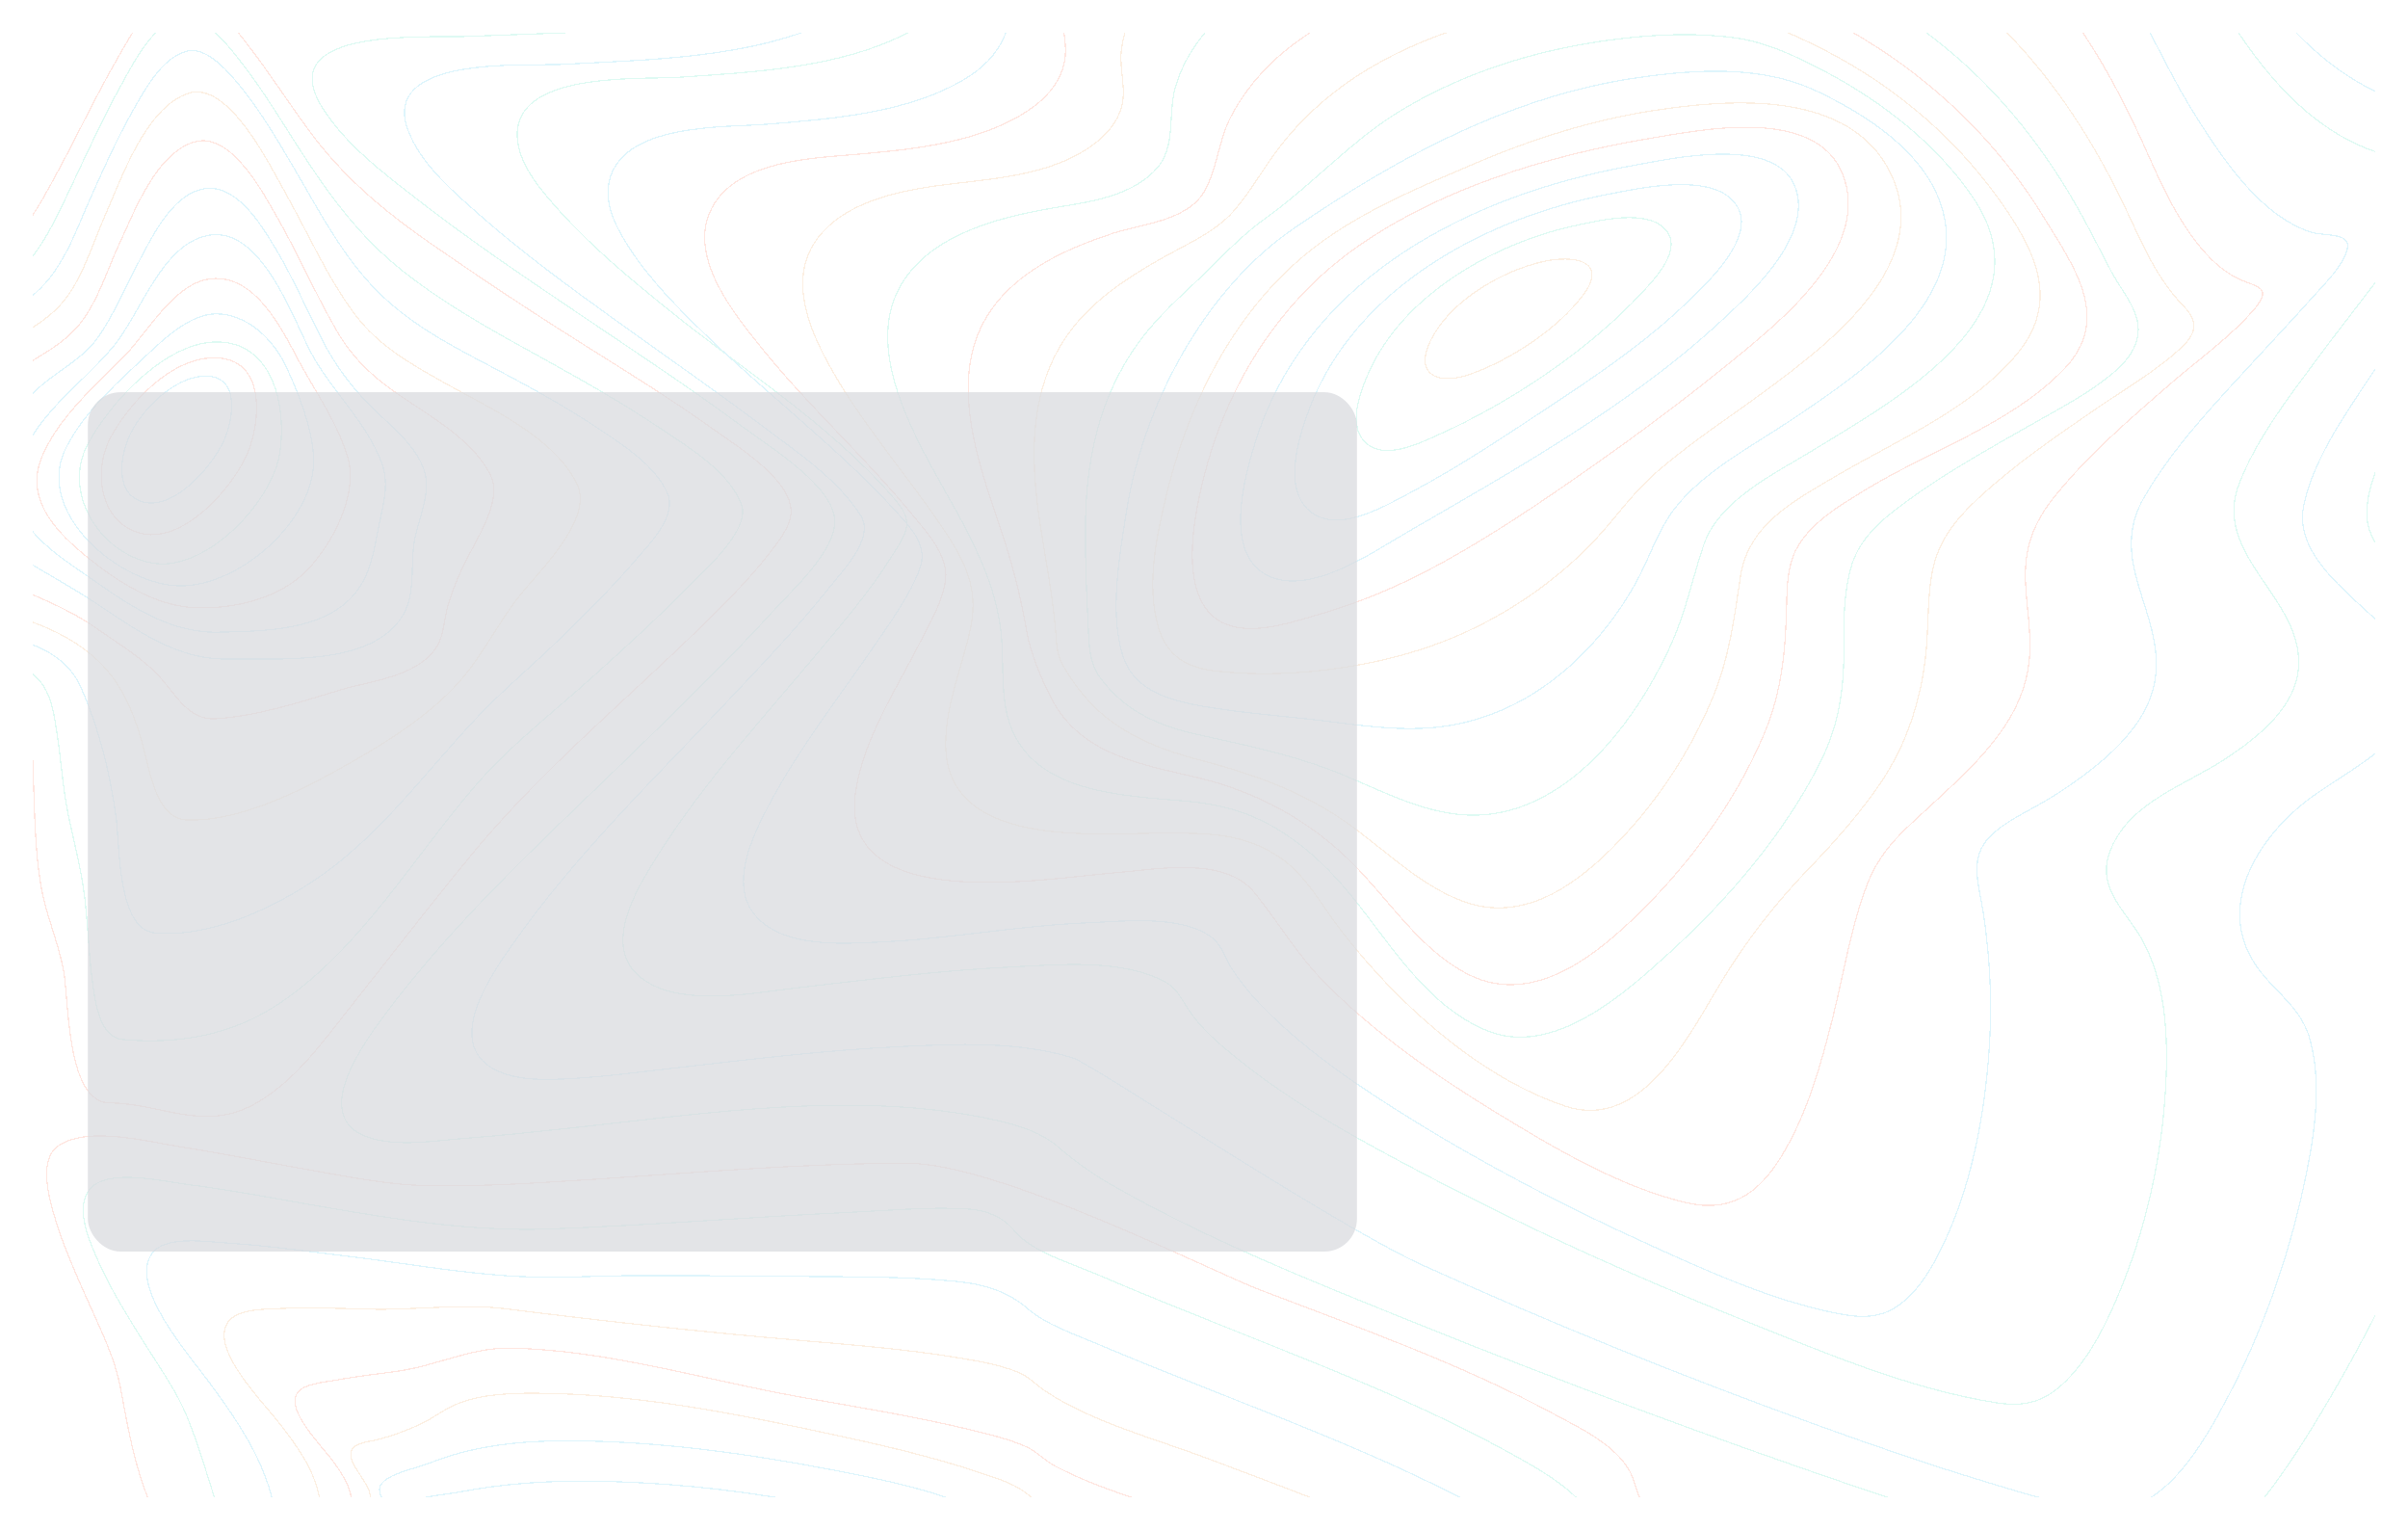 <svg width="1480" height="940" viewBox="0 0 1480 940" fill="none" xmlns="http://www.w3.org/2000/svg">
<g opacity="0.2" clip-path="url(#clip0_295_5122)" filter="url(#filter0_d_295_5122)">
<g filter="url(#filter1_d_295_5122)">
<g filter="url(#filter2_d_295_5122)">
<path d="M513.05 290.335C512.95 269.17 474.186 245.37 457.627 233.101C424.884 208.833 390.827 186.421 357.091 163.652C323.355 140.883 289.523 118.176 257.351 93.179C236.462 76.952 211.917 58.677 197.751 35.507C167.571 -13.87 262.726 -6.538 287.375 -7.62C350.075 -10.379 422.002 -9.119 480.775 -34.833C515.862 -50.183 529.853 -75.927 522.317 -113.447C519.888 -125.649 512.698 -139.691 518.789 -151.579C525.289 -164.274 540.255 -171.601 552.673 -176.514C597.968 -194.414 650.045 -196.487 697.973 -198.733C749.65 -201.202 801.812 -200.482 853.125 -200.672C874.883 -200.755 897.606 -208.695 918.325 -215.151C945.487 -223.614 972.325 -233.118 999.265 -242.309C1058.53 -262.479 1119.59 -283.724 1182.29 -288.849C1221.55 -292.059 1264.47 -287.719 1294.97 -259.803C1310.28 -245.786 1318.3 -224.95 1327.15 -206.436C1337.87 -184.074 1348.16 -161.497 1359.57 -139.487C1396.33 -68.6 1448.81 0.669 1533.99 4.15C1546.87 4.675 1559.53 2.966 1572.35 2.644C1580.52 2.447 1587.79 4.453 1590.83 13.135C1598.46 34.916 1574.47 69.301 1564.63 86.582C1543.09 124.412 1518.8 160.543 1496.04 197.613C1480.99 222.129 1454.93 255.631 1454.66 285.418C1454.42 311.958 1489.15 331.14 1508.06 344.213C1525.78 356.452 1557.88 373.583 1559.83 398.476C1560.77 410.548 1552.94 420.554 1544.76 428.319C1530.42 441.898 1513.9 451.476 1501 466.969C1479.85 492.385 1462.18 527.357 1465.05 561.606C1467.05 585.334 1480.37 600.879 1497.32 615.736C1504.44 621.98 1510.22 626.401 1510.6 636.542C1511.2 652.646 1505 669.687 1499.89 684.617C1481.6 738.049 1455.62 789.716 1426.72 837.957C1412.28 862.065 1396.68 886.099 1377.53 906.665C1365 920.175 1348.08 936.247 1328.95 936.228C1306.81 936.228 1283.37 928.106 1261.85 922.032C1221.64 910.682 1181.92 897.56 1142.36 884.098C1050.87 852.954 960.234 819.287 870.463 783.098C807.231 757.56 742.656 731.993 683.207 698.046C671.41 691.236 660.461 683.459 650.525 674.833C639.686 665.618 626.235 661.495 612.596 658.421C527.946 639.343 435.207 653.99 350.205 663.174C328.629 665.505 307.054 667.836 285.418 669.469C266.818 670.871 244.55 674.889 226.473 668.852C190.852 656.971 221.992 613.18 235.157 595.337C281.508 532.511 341.31 479.361 396.739 425.092C423.094 399.249 449.648 373.473 474.57 346.165C487.546 331.972 513.135 308.888 513.05 290.335Z" stroke="#5BE7C3" stroke-width="0.739" stroke-miterlimit="10" shape-rendering="crispEdges"/>
</g>
<g filter="url(#filter3_d_295_5122)">
<path d="M529.023 286.767C514.816 264.371 489.89 247.82 469.199 232.242C439.423 209.816 408.712 188.636 378.463 166.846C349.863 146.241 321.197 125.401 294.709 102C278.557 87.73 258.292 70.665 250.641 49.56C234.041 3.814 323.323 10.754 345.363 9.558C400.156 6.596 462.277 5.918 512.969 -18.166C544.622 -33.208 557.626 -58.15 550.875 -92.779C548.542 -104.76 544.337 -114.989 549.66 -126.908C555.816 -140.703 569.974 -149.304 582.954 -155.374C623.613 -174.393 671.673 -178.436 715.747 -181.797C761.279 -185.271 808.719 -187.72 852.787 -185.178C870.409 -184.167 890.693 -189.911 908.133 -194.315C934.967 -201.101 961.533 -208.931 988.233 -216.211C1042.5 -231.018 1098.17 -245.282 1154.62 -246.904C1195.38 -248.076 1237.87 -241.722 1271.78 -217.161C1306.14 -192.255 1321.39 -153.648 1340.45 -116.946C1373.36 -53.494 1417.81 23.655 1493.95 37.061C1505.49 39.096 1516.59 37.992 1528.12 38.492C1534.05 38.742 1540.8 39.547 1543.81 45.486C1551.62 60.909 1530.22 89.112 1523.02 100.923C1503.12 133.571 1480.76 164.623 1459.91 196.641C1443.35 222.065 1422.36 250.315 1415.96 280.453C1408.19 317.025 1458.97 343.047 1476.83 368.799C1507.79 413.452 1449.13 438.895 1420.21 460.186C1387 484.629 1359.59 529.221 1389.36 567.039C1400.75 581.5 1414.76 590.119 1419.85 608.991C1427.8 638.506 1421.79 672.233 1415.33 701.406C1405.61 745.264 1390.22 788.647 1369.31 828.288C1354.32 856.671 1329.46 901.174 1293.06 897.833C1268.55 895.606 1243.64 887.468 1219.77 880.275C1184.04 869.509 1148.76 857.239 1113.67 844.492C1032.66 815.15 952.55 782.799 874.01 747.213C820.42 722.924 670.935 623.661 659.687 620.124C626.15 609.575 588.019 611.431 553.443 613.067C507.449 615.238 461.686 620.864 415.959 626.078C394.193 628.546 372.317 631.563 350.435 632.777C334.861 633.641 314.407 634.382 300.765 625.183C274.137 607.236 303.803 566.173 316.072 548.799C353.656 495.539 401.2 449.417 445.778 402.258C467.654 379.104 489.864 355.987 509.722 330.976C517.727 320.878 537.804 300.599 529.023 286.767Z" stroke="#5ACEF2" stroke-width="0.739" stroke-miterlimit="10" shape-rendering="crispEdges"/>
</g>
<g filter="url(#filter4_d_295_5122)">
<path d="M548.679 275.282C509.879 230.468 456.328 197.137 410.11 159.709C386.91 140.918 363.57 121.615 343.562 99.232C333.154 87.593 320.162 72.874 318.153 56.651C312.794 13.249 393.261 19.118 417.346 17.471C463.91 14.274 516.514 11.848 558.759 -10.3C584.569 -23.839 597.279 -46.061 592.459 -75.269C590.32 -88.229 586.991 -99.238 592.459 -111.963C598 -124.854 609.544 -133.951 621.234 -140.77C654.827 -160.381 696.573 -166.651 734.395 -171.325C778.659 -176.761 823.419 -178.888 868.14 -177.681C907.268 -176.638 946.207 -188.37 984.411 -196.102C1035.02 -206.342 1086.55 -215.281 1138.34 -213.93C1179.24 -212.856 1220.47 -204.421 1255.43 -182C1290.96 -159.167 1312.32 -124.992 1331.58 -88.113C1360.7 -32.363 1396.98 42.344 1460.86 63.517C1470.15 66.603 1478.81 66.942 1488.39 67.479C1493.04 67.738 1499.05 67.819 1501.36 72.749C1506.91 84.625 1486.38 107.644 1480.65 115.666C1462.36 141.277 1442.53 165.732 1423.79 191.003C1406.29 214.596 1387.23 239.181 1376.36 266.828C1359.06 310.859 1414.36 336.605 1412.82 378.562C1411.85 404.611 1387.3 423.291 1367.86 436.213C1343.92 452.103 1309.45 462.551 1297.47 491.549C1288.55 513.148 1302.55 525.718 1313.33 542.109C1331.61 569.879 1332.86 607.523 1330.95 639.668C1328.39 683.106 1318.37 727.187 1301.32 767.114C1293.59 785.214 1284.12 804.042 1270.19 818.1C1257.13 831.275 1244.77 834.646 1227.32 831.954C1173.9 823.684 1119.97 800.635 1068.74 780.049C1004.38 754.179 940.911 725.619 879.333 693.486C837.344 671.572 794.406 648.388 757.551 618.112C747.945 610.219 738.109 601.641 731.085 591.23C725.775 583.404 723.521 576.944 714.571 572.476C688.044 559.238 651.146 562.701 622.724 564.077C577.278 566.267 532.05 572.1 486.883 577.351C460.526 580.437 410.876 590.144 389.829 566.861C371.663 546.756 393.584 512.475 404.781 494.761C433.106 449.969 469.542 410.662 503.348 370.185C518.841 351.635 534.942 332.942 547.737 312.322C551.006 307.064 556.243 300.096 557.142 293.71C558.151 286.39 553.442 280.805 548.679 275.282Z" stroke="#5BE7C3" stroke-width="0.739" stroke-miterlimit="10" shape-rendering="crispEdges"/>
</g>
<g filter="url(#filter5_d_295_5122)">
<path d="M552.016 285.715C516.164 246.091 472.971 213.537 434.482 176.458C417.224 159.832 399.796 142.392 386.647 122.109C379.574 111.203 372.062 97.474 374.014 83.918C379.614 45.01 445.791 48.524 472.529 46.245C512.258 42.898 557.9 39.526 593.029 18.547C616.041 4.81 624.669 -15.488 620.373 -41.661C615.761 -69.737 626.074 -90.117 649.542 -105.78C678.965 -125.401 716.106 -133.398 750.268 -139.082C791.255 -145.881 833.017 -148.907 874.799 -148.103C915.348 -147.313 954.634 -154.217 994.916 -158.707C1048.32 -164.654 1103.44 -167.588 1156.25 -155.397C1202.23 -144.781 1243.75 -121.387 1274.88 -85.212C1307.4 -47.449 1323.5 0.124 1349.9 41.897C1366.37 67.956 1389.33 102.424 1420.1 112.549C1430.36 115.928 1449.07 111.369 1440.87 127.989C1436.18 137.494 1427.41 145.831 1420.49 153.6C1409.3 166.156 1397.74 178.366 1386.36 190.748C1362.1 217.141 1336.12 244.102 1317.94 275.358C1295.03 314.71 1329.08 344.996 1324.93 384.899C1322.7 406.372 1308.01 423.51 1292.47 436.974C1282.47 445.455 1271.67 453.254 1260.17 460.294C1248.43 467.655 1234.55 473.264 1224.31 482.781C1209.73 496.324 1216.06 512.356 1218.8 529.865C1223.61 560.716 1224.67 591.893 1221.95 622.921C1218.62 660.958 1210.81 700.082 1194.36 734.651C1187.96 748.108 1179.86 762.375 1167.82 771.397C1155.77 780.42 1143.33 779.806 1129.53 777.086C1088.62 769.057 1047.79 750.375 1008.98 732.668C960.399 710.506 912.78 685.732 867.299 657.555C835.907 638.102 804.412 617.085 778.149 590.708C770.221 582.957 763.258 574.555 757.367 565.634C753.332 559.34 751.167 551.22 745.323 546.485C727.032 531.719 690.31 536.128 668.86 536.986C626.05 538.697 583.916 546.83 541.161 548.809C517.827 549.891 481.281 552.607 464.146 532.418C448.031 513.435 462.627 483.547 472.258 465.262C491.187 429.306 516.617 397.271 539.411 363.848C548.781 350.094 559.05 335.708 565.12 320C570.518 306.003 561.199 295.874 552.016 285.715Z" stroke="#5ACEF2" stroke-width="0.739" stroke-miterlimit="10" shape-rendering="crispEdges"/>
</g>
<g filter="url(#filter6_d_295_5122)">
<path d="M560.835 286.363C532.298 251.494 497.895 220.542 469.152 185.106C452.327 164.355 423.352 129.468 436.365 100.211C450.639 68.062 500.4 67.186 529.158 64.598C563.391 61.517 603.592 57.302 632.888 37.229C642.154 30.883 650.047 22.483 653.388 11.42C656.97 -0.421 653.054 -10.781 652.544 -22.632C651.475 -47.498 666.084 -67.461 685.416 -81.17C712.739 -100.553 746.905 -109.717 779.176 -116.106C815.531 -123.292 852.784 -126.853 890.149 -126.713C925.742 -126.59 960.958 -127.392 996.587 -128.317C1043.19 -129.551 1090.43 -127.558 1135.63 -114.984C1180.15 -102.588 1220.63 -79.357 1252.43 -45.185C1283.45 -11.841 1304.38 28.918 1322.71 70.434C1333.11 93.996 1350.68 129.213 1375.49 141.119C1386.52 146.416 1397.35 146.052 1385.62 159.83C1370.85 177.178 1350.94 191.097 1333.83 205.935C1309.15 227.346 1283.85 249.178 1263.13 274.635C1249.9 290.892 1244 306.666 1244.91 327.714C1245.61 343.749 1248.81 359.616 1247.2 375.712C1243.41 413.492 1214.13 439.399 1188.24 463.524C1171.58 479.037 1156.37 490.87 1147.8 512.943C1137.66 539.029 1133.4 567.41 1126.63 594.496C1119.18 624.239 1110.59 655.179 1094.34 681.377C1079.88 704.7 1062.29 715.162 1035.96 708.876C994.9 699.078 954.43 674.949 917.975 652.637C880.875 629.929 844.404 604.398 813.656 573.187C797.056 556.333 785.726 536.543 770.984 518.436C752.441 495.707 710.491 504.313 685.561 506.237C644.176 509.432 513.955 533.336 525.971 455.915C530.986 423.6 550.738 393.776 565.182 365.259C571.169 353.425 579.833 339.223 581.187 325.661C582.663 310.889 569.414 296.859 560.835 286.363Z" stroke="#FF8062" stroke-width="0.739" stroke-miterlimit="10" shape-rendering="crispEdges"/>
</g>
<g filter="url(#filter7_d_295_5122)">
<path d="M575.897 289.324C554.089 257.726 527.991 227.875 509.279 193.746C497.14 171.644 485.22 142.113 500.879 118.732C518.553 92.34 557.525 86.19 586.161 82.828C615.661 79.366 650.886 76.453 675 56.444C682.672 50.069 689 41.475 690.174 31.183C691.309 21.31 688.104 11.438 689.166 1.387C691.545 -21.184 705.013 -39.781 722.378 -53.269C773.745 -93.178 850.197 -102.048 912.171 -103.091C943.192 -103.61 975.117 -100.888 1006.34 -98.938C1046.85 -96.408 1087.43 -90.979 1126.06 -77.892C1208.21 -50.076 1263.28 11.614 1301.73 88.377C1313.83 112.54 1323.1 138.683 1342.06 158.101C1351.84 168.128 1349.7 175.329 1339.71 184.473C1324.08 198.763 1305.02 209.684 1287.67 221.612C1263 238.573 1237.8 255.788 1215.98 276.107C1200.94 290.113 1190.26 303.607 1187.02 324.611C1184.71 339.586 1185.25 354.846 1183.86 369.913C1181.21 398.537 1172.15 426.944 1156.11 450.688C1143.36 469.504 1128.19 486.611 1112.51 502.919C1092.04 524.003 1074.24 546.791 1059.4 570.921C1038.87 604.277 1010.03 665.806 961.679 649.523C908.347 631.555 858.365 585.902 824.152 541.668C812.662 526.816 803.231 508.602 787.735 497.649C764.535 481.279 741 481.854 713.408 481.921C672.099 482.014 582.208 491.127 581.24 428.24C580.858 403.325 591.467 379.767 596.547 355.801C602.277 328.961 590.797 310.858 575.897 289.324Z" stroke="#F1B170" stroke-width="0.739" stroke-miterlimit="10" shape-rendering="crispEdges"/>
</g>
<g filter="url(#filter8_d_295_5122)">
<path d="M592.144 292.141C570.573 250.959 522.199 183.288 558.992 137.494C578.425 113.293 612.792 104.198 641.631 98.78C664.831 94.395 692.819 92.749 710.351 74.165C723.237 60.501 717.517 40.613 722.451 23.512C728.578 2.307 742.643 -15.043 759.926 -28.085C808.226 -64.532 875.376 -75.716 933.475 -78.097C993.814 -80.563 1060.3 -69.027 1117.08 -46.836C1187.88 -19.157 1240.91 33.257 1278 99.624C1284.86 111.878 1291.08 124.45 1297.65 136.846C1302.06 145.164 1308.61 153.21 1312.09 161.96C1317.88 176.548 1311.06 188.474 1300.11 197.981C1284.37 211.669 1265.04 221.412 1247.09 231.684C1222.55 245.743 1197.46 259.547 1174.64 276.041C1159.3 287.14 1143.24 299.096 1137.75 318.352C1134 331.486 1133.23 345.395 1133.36 358.998C1133.65 388.163 1132.14 411.747 1118.75 438.458C1096.7 482.31 1062.8 521.741 1026.99 554.552C998.893 580.3 954.417 620.299 913.468 603.084C876.727 587.669 855.236 550.772 831.03 520.941C819.261 506.439 806.04 493.194 790.506 482.879C770.921 469.875 752.484 464.419 729.28 462.291C690.226 458.711 631.338 457.778 619.265 410.173C614.808 392.606 617.352 374.411 615.014 356.616C611.959 333.09 603.026 312.914 592.144 292.141Z" stroke="#5BE7C3" stroke-width="0.739" stroke-miterlimit="10" shape-rendering="crispEdges"/>
</g>
<g filter="url(#filter9_d_295_5122)">
<path d="M614.572 293.666C599.212 248.604 579.033 191.815 616.132 151.766C634.102 132.368 659.379 121.519 683.842 113.415C701.363 107.606 729.182 105.896 739.924 88.039C747.814 74.897 748.906 56.768 756.043 42.687C765.434 24.256 779.845 7.895 798.137 -5.102C843.544 -37.626 902.685 -50.194 956.619 -53.792C1073.81 -61.601 1193.05 0.59 1255.76 102.909C1274.46 133.411 1298.6 165.873 1268.38 197.034C1235.39 231.027 1185.69 246.952 1146.31 271.107C1131.27 280.329 1112.1 291.415 1103.7 308.112C1098.66 318.149 1098.3 330.741 1098.08 341.791C1097.47 369.932 1095.17 395.242 1084.04 421.5C1066.84 462.08 1039.41 499.518 1008.34 530.184C981.228 556.928 942.575 588.35 903.213 569.076C873.033 554.261 853.891 522.817 830.441 499.64C804.341 473.826 772.071 456.43 736.629 447.93C702.152 439.688 664.337 434.122 646.167 399.086C639.934 387.068 633.422 371.505 631.086 358.207C627.348 336.408 621.831 314.846 614.573 293.671L614.572 293.666Z" stroke="#FF8062" stroke-width="0.739" stroke-miterlimit="10" shape-rendering="crispEdges"/>
</g>
<g filter="url(#filter10_d_295_5122)">
<path d="M639.581 293.983C632.475 248.481 631.681 201.035 664.701 165.172C680.11 148.438 699.588 136.555 719.284 125.786C733.776 117.862 748.741 111.178 759.564 98.188C769.591 86.16 777.214 72.193 786.895 59.851C799.18 43.942 814.46 29.782 832.149 17.915C875.271 -10.652 927.729 -24.013 977.915 -28.648C1002.21 -30.901 1028.56 -32.073 1052.69 -25.932C1075.99 -20.008 1099.04 -10.64 1120.47 0.284C1166.02 23.482 1205.5 57.455 1234.12 100.409C1253.74 129.872 1264.35 158.522 1238.94 188.411C1210.29 222.1 1165.37 240.689 1128.35 262.555C1102.95 277.552 1074.49 292.252 1069.75 324.121C1065.97 349.479 1062.9 373.548 1053.13 397.518C1038.59 432.872 1017.2 464.9 990.245 491.699C965.592 516.113 934.405 536.831 899.145 523.791C871.207 513.441 849.53 490.255 825.12 473.679C797.92 455.165 768.028 444.956 736.555 436.749C708.27 429.339 681.638 417.963 663.355 393.802C659.364 388.751 655.834 383.457 652.797 377.964C649.116 370.917 649.397 363.931 648.679 356.031C646.797 335.184 642.797 314.577 639.581 293.983Z" stroke="#F1B170" stroke-width="0.739" stroke-miterlimit="10" shape-rendering="crispEdges"/>
</g>
<g filter="url(#filter11_d_295_5122)">
<path d="M667.158 290.265C667.765 247.044 677.999 206.195 706.011 172.514C717.989 158.105 732.291 146.237 745.471 133.034C756.083 122.389 766.112 112.499 778.314 103.727C807.259 82.957 830.784 56.081 861.544 37.586C902.607 12.859 949.644 -0.807 996.315 -6.271C1019.11 -8.941 1042.65 -9.875 1065.7 -6.858C1085.5 -4.268 1104.47 4.825 1122.07 14.128C1156.55 32.351 1190.03 58.254 1212.42 91.018C1261.78 163.261 1164.46 215.784 1114.51 246.541C1091.54 260.69 1056.43 277.077 1047.03 305.103C1040.3 325.125 1036.2 345.483 1027.54 364.89C1004.27 417 957.031 478.291 894.083 470.131C867.147 466.645 842.597 452.48 817.452 442.976C791.56 433.185 764.837 427.727 737.925 421.736C712.774 416.142 692.725 408.18 676.483 386.836C668.719 376.643 669.405 364.44 668.712 351.936C667.583 331.396 666.885 310.737 667.158 290.265Z" stroke="#5BE7C3" stroke-width="0.739" stroke-miterlimit="10" shape-rendering="crispEdges"/>
</g>
<g filter="url(#filter12_d_295_5122)">
<path d="M692.267 284.728C702.38 219.491 739.939 148.271 795.167 110.384C860.129 65.817 930.507 28.288 1008.12 17.5C1044.11 12.497 1083.52 10.036 1117.48 26.395C1143.32 38.837 1173.34 57.435 1187.56 83.592C1222.35 147.561 1144.96 198.486 1100.87 228.087C1077.13 244.019 1046.91 259.546 1029.02 282.813C1018.64 296.3 1013.34 314.149 1004.96 328.965C979.56 373.865 937.76 410.08 885.677 416.556C861.598 419.548 837.343 415.847 813.446 412.905C788.984 409.894 764.218 408.26 739.908 404.059C720.508 400.704 697.633 395.023 690.486 373.921C681.473 347.325 688.14 311.369 692.267 284.728Z" stroke="#5ACEF2" stroke-width="0.739" stroke-miterlimit="10" shape-rendering="crispEdges"/>
</g>
<g filter="url(#filter13_d_295_5122)">
<path d="M716.891 274.249C731.64 212.915 762.872 153.087 815.376 116.471C843.219 97.056 875.54 83.653 906.576 70.411C941.746 55.403 978.499 43.754 1016.03 37.975C1062.77 30.777 1138.46 24.288 1162.88 78.399C1187.11 132.109 1125.87 179.645 1089.65 206.735C1066.44 224.087 1041.59 240.016 1019.4 258.987C1007.37 269.272 998.099 281.156 987.924 293.219C959.793 326.643 919.683 353.103 878.799 367.228C839.178 380.921 790.161 386.983 748.336 382.458C730.289 380.514 717.39 373.948 711.932 355.299C704.369 329.359 710.799 299.584 716.891 274.249Z" stroke="#F1B170" stroke-width="0.739" stroke-miterlimit="10" shape-rendering="crispEdges"/>
</g>
<g filter="url(#filter14_d_295_5122)">
<path d="M741.357 257.729C756.009 203.726 787.612 154.403 833.71 121.991C885.383 85.657 951.92 65.469 1013.08 55.201C1045.58 49.746 1116.03 34.963 1132.6 77.278C1149.17 119.593 1101.27 161.294 1073.7 184.25C1040.24 212.069 1004.16 238.929 968.131 263.889C936.825 285.591 903.42 307.778 869.511 324.537C850.667 333.935 830.72 341.707 809.981 347.733C794.813 352.086 775.526 358.578 759.624 355.338C719.515 347.155 734.349 283.55 741.357 257.729Z" stroke="#FF8062" stroke-width="0.739" stroke-miterlimit="10" shape-rendering="crispEdges"/>
</g>
<g filter="url(#filter15_d_295_5122)">
<path d="M771.559 241.558C803.707 139.433 905.559 89.207 1003.63 71.7C1026.42 67.636 1090.3 52.984 1103.04 84.18C1115.38 114.427 1076.13 150.298 1057.75 167.293C1000.8 219.956 930.437 259.004 863.763 297.686C842.952 309.758 805.417 335.962 779.602 323.875C751.573 310.728 764.899 262.734 771.559 241.558Z" stroke="#5ACEF2" stroke-width="0.739" stroke-miterlimit="10" shape-rendering="crispEdges"/>
</g>
<g filter="url(#filter16_d_295_5122)">
<path d="M804.487 221.901C832.444 146.694 913.761 103.559 988.524 89.34C1006.84 85.861 1053.34 75.027 1067.21 96.015C1080.05 115.428 1049.41 143.56 1037.96 154.739C1012.45 179.632 982.213 200.137 952.345 219.845C924.728 238.078 896.813 256.773 867.754 272.196C852.454 280.314 823.742 297.637 806.354 285.1C787.623 271.617 798.279 238.601 804.487 221.901Z" stroke="#5ACEF2" stroke-width="0.739" stroke-miterlimit="10" shape-rendering="crispEdges"/>
</g>
<g filter="url(#filter17_d_295_5122)">
<path d="M840.774 199.93C862.083 150.815 919.153 118.922 969.497 108.325C983.043 105.479 1012.32 98.098 1023.75 111.214C1034.27 123.293 1017.31 141.001 1009.79 149.179C976.437 185.43 927.597 217.81 882.849 237.698C871.597 242.697 851.374 252.511 839.797 242.419C827.928 232.056 835.879 211.205 840.774 199.93Z" stroke="#5BE7C3" stroke-width="0.739" stroke-miterlimit="10" shape-rendering="crispEdges"/>
</g>
<g filter="url(#filter18_d_295_5122)">
<path d="M879.268 179.298C891.275 154.91 922.658 136.51 948.653 130.657C966.953 126.538 988.939 130.096 972.995 151.324C957.156 172.388 927.767 191.629 902.857 200.159C883.852 206.665 868.957 200.246 879.268 179.298Z" stroke="#F1B170" stroke-width="0.739" stroke-miterlimit="10" shape-rendering="crispEdges"/>
</g>
<g filter="url(#filter19_d_295_5122)">
<path d="M-94.433 348.211C-95.203 300.03 -120.398 249.955 -107.955 200.861C-97.737 160.54 -46.298 157.174 -15.439 138.906C9.083 124.392 23 98.684 36.261 74.016C48.176 51.87 58.879 29.058 71.431 7.277C79.557 -6.804 93.509 -34.456 111.131 -34.954C128.001 -35.435 143.469 -13.89 153.269 -1.152C166.046 15.451 177.369 33.149 189.779 50.02C210.687 78.472 235.773 99.533 264.498 119.465C297.186 142.145 330.413 164.051 364.181 185.181C389.043 200.785 414.074 216.272 437.972 233.418C452.962 244.177 486.047 264.363 486.199 284.197C486.271 293.661 477.448 304.142 471.499 311.706C461.433 324.512 449.96 336.22 438.451 347.673C417.015 369.011 394.67 389.385 372.567 409.998C343.879 436.755 316.476 463.075 291.257 493.451C265.182 524.893 240.272 557.372 214.857 589.407C197.638 611.11 180.441 635.481 155.61 648.802C124.51 665.448 98.98 647.895 67.527 647.692C40.47 647.513 42.465 583.789 39.027 566.07C35.577 548.135 27.973 531.436 25.027 513.462C21.352 491.021 21.304 468.061 20.4 445.379C19.3 417.636 18.866 391.224 -10.307 380.644C-26.907 374.633 -44.871 373.369 -62.056 369.769C-73.191 367.428 -94.19 363.433 -94.433 348.211Z" stroke="#FF8062" stroke-width="0.739" stroke-miterlimit="10" shape-rendering="crispEdges"/>
</g>
<g filter="url(#filter20_d_295_5122)">
<path d="M-81.134 339.64C-83.97 299.252 -100.726 247.559 -84.881 205.867C-71.344 170.241 -29.004 165.621 -0.504 146.906C23.029 131.469 33.505 106.209 45.268 81.393C54.705 61.487 63.858 41.388 74.568 22.115C82.463 7.913 94.518 -16.062 110.933 -19.002C125.69 -21.645 141.517 -0.478 149.8 10.29C161.885 26.01 172.222 43.083 182.9 59.797C201.66 89.158 220.869 115.56 248.325 137.128C275.903 158.789 306.073 174.985 336.566 191.841C360.424 205.034 384.157 218.605 406.822 233.832C423.705 245.172 447.979 259.679 455.704 279.894C461.82 295.886 430.804 322.425 421.659 331.792C402.833 351.051 382.883 369.13 362.896 387.098C338.531 408.994 313.389 428.143 291.872 453.12C253.387 497.771 221.218 553.38 171.696 586.568C141.831 606.587 108.596 611.705 75.374 608.71C62.22 607.524 59.062 588.645 57.404 577.64C54.647 559.351 54.304 540.746 52.181 522.383C50.195 505.193 45.786 488.862 42.233 472.005C38.633 454.926 37.633 437.427 34.982 420.231C33.342 409.555 31.721 397.132 24.549 388.55C17.128 379.665 4.885 375.941 -5.816 373.113C-25.912 367.851 -79.13 368.141 -81.134 339.64Z" stroke="#5BE7C3" stroke-width="0.739" stroke-miterlimit="10" shape-rendering="crispEdges"/>
</g>
<g filter="url(#filter21_d_295_5122)">
<path d="M-64.014 322.733C-68.784 285.66 -75.462 239.485 -56.031 205.328C-40.148 177.4 -6.274 171.376 17.922 153.178C38.045 138.046 45.647 113.978 55.636 91.612C63.836 73.266 72.072 54.841 82.005 37.384C89.54 24.146 99.249 6.194 114.206 1.575C126.996 -2.372 141.445 15.308 148.536 24.107C160.609 39.104 170.452 55.911 180.229 72.49C196.221 99.622 210.937 128.604 233.698 150.675C255.815 172.091 282.088 184.732 308.853 198.947C329.353 209.837 349.727 221.146 369.042 234.133C383.877 244.097 402.257 255.906 409.986 272.488C416.67 286.788 399.511 303.715 390.938 313.804C376.781 330.455 361.068 345.728 345.574 361.064C328.853 377.609 310.333 392.868 294.152 409.823C260.126 445.497 232.942 484.993 191.005 512.323C163.844 530.027 127.296 546.109 95.195 543.217C72.106 541.136 73.626 489.198 71.407 472.604C67.761 445.472 60.719 416.963 49.533 391.971C39.928 370.555 17.099 363.95 -3.9 359.146C-17.055 356.13 -30.84 354.503 -43.565 349.84C-58.297 344.44 -62.016 338.273 -64.014 322.733Z" stroke="#5ACEF2" stroke-width="0.739" stroke-miterlimit="10" shape-rendering="crispEdges"/>
</g>
<g filter="url(#filter22_d_295_5122)">
<path d="M-48.043 305.353C-50.883 274.01 -50.243 236.946 -31.849 209.832C-15.728 186.084 12.976 179.831 33.39 161.123C49.323 146.527 55.58 122.729 64.149 103.426C74.621 79.825 89.295 36.238 115.712 27.356C140.286 19.099 165.985 71.841 174.882 87.569C188.966 112.463 200.745 139.761 217.828 162.749C232.538 182.54 252.248 193.481 273.167 205.238C299.839 220.255 340.334 238.061 354.598 267.326C365.228 289.132 330.662 321.552 318.859 336.662C306.514 352.445 297.216 371.153 284.476 386.38C264.376 410.407 231.794 429.756 204.897 444.515C178.744 458.878 144.786 474.77 115.122 473.824C95.622 473.205 91.916 442.603 87.757 427.656C81.797 406.405 73.874 387.36 56.857 372.91C39.532 358.197 19.111 351.263 -2.356 345.196C-13.375 342.104 -25.945 339.692 -35.803 333.446C-46.702 326.648 -46.948 317.403 -48.043 305.353Z" stroke="#F1B170" stroke-width="0.739" stroke-miterlimit="10" shape-rendering="crispEdges"/>
</g>
<g filter="url(#filter23_d_295_5122)">
<path d="M-28.584 287.289C-28.426 260.211 -22.335 231.335 -4.271 210.448C10.774 193.047 34.323 187.234 48.729 169.448C60.137 155.367 65.944 135.6 73.581 119.245C82.922 99.207 96.13 64.201 119.357 57.247C142.027 50.477 162.078 89.033 170.771 104.287C183.5 126.664 193.8 150.377 206.645 172.685C216.707 190.188 229.012 201.468 245.4 212.749C264.633 225.999 291.467 240.676 301.742 262.598C309.149 278.47 291.219 303.831 284.709 317.813C280.345 327.205 276.35 336.743 274.156 346.923C272.447 354.85 272.277 362.185 267.325 368.992C254.852 386.113 227.515 388.347 208.966 393.99C184.332 401.483 158.195 409.991 132.415 411.616C116.57 412.631 108.484 397.795 99.44 387.355C88.754 375.015 73.624 366.141 60.41 356.83C42.971 344.521 23.993 336.866 4.359 329.022C-4.497 325.484 -14.898 322.013 -21.76 314.978C-28.923 307.69 -28.638 297.062 -28.584 287.289Z" stroke="#FF8062" stroke-width="0.739" stroke-miterlimit="10" shape-rendering="crispEdges"/>
</g>
<g filter="url(#filter24_d_295_5122)">
<path d="M-8.15 271.214C-5.019 248.472 4.738 226.735 21.218 210.658C33.851 198.316 50.628 191.366 60.767 176.536C70.214 162.715 76.798 146.992 84.601 132.212C92.859 116.585 105.128 90.467 124.174 86.215C144.701 81.636 160.513 107.983 169.274 122.584C180.33 141.037 188.734 160.894 198.624 179.979C205.831 193.872 215.322 206.864 226.824 218.583C238.61 230.562 254.598 242.034 260.563 258.507C265.836 273.096 255.97 290.747 254.228 305.541C252.365 321.346 255.628 337.947 245.298 351.519C224.006 379.506 170.555 374.316 139.998 374.915C109.848 375.532 85.607 358.406 61.209 342.112C45.093 331.355 28.309 322.245 11.788 312.223C-5.056 301.998 -10.902 291.228 -8.15 271.214Z" stroke="#5ACEF2" stroke-width="0.739" stroke-miterlimit="10" shape-rendering="crispEdges"/>
</g>
<g filter="url(#filter25_d_295_5122)">
<path d="M10.837 258.197C20.096 225.25 49.014 207.738 69.687 182.84C86.602 162.456 99.287 120.244 127.772 114.66C160.114 108.323 179.472 164.254 190.72 185.835C203.198 209.771 225.42 229.239 234.658 254.577C239.514 267.877 235.343 280.282 232.757 293.577C229.922 308.173 227.79 323.096 217.998 334.844C198.739 357.96 161.115 357.804 134.018 358.44C105.968 359.101 81.155 343.257 58.806 327.444C35.104 310.7 1.353 291.984 10.837 258.197Z" stroke="#5ACEF2" stroke-width="0.739" stroke-miterlimit="10" shape-rendering="crispEdges"/>
</g>
<g filter="url(#filter26_d_295_5122)">
<path d="M26.344 249.263C36.777 225.789 58.701 206.705 76.491 188.69C91.339 173.672 107.313 143.437 129.952 141.283C156.56 138.741 172.687 171.025 183.152 190.82C193.452 210.272 208.305 230.811 214.011 252.16C219.961 274.399 204.111 304.351 189.005 320.088C172.155 337.637 144.58 344.121 120.92 343.421C96.146 342.709 73.42 328.206 54.653 313.163C34.598 297.082 14.211 276.512 26.344 249.263Z" stroke="#FF8062" stroke-width="0.739" stroke-miterlimit="10" shape-rendering="crispEdges"/>
</g>
<g filter="url(#filter27_d_295_5122)">
<path d="M40.736 244.844C50.703 225.32 67.977 208.804 83.904 194.071C96.204 182.699 114.333 163.359 132.067 162.889C151.576 162.366 168.11 178.599 175.867 195.238C183.511 211.646 191.567 232.222 192.712 250.224C195.2 289.434 144.6 333.353 106.6 329.779C70.579 326.39 20.866 283.744 40.736 244.844Z" stroke="#5ACEF2" stroke-width="0.739" stroke-miterlimit="10" shape-rendering="crispEdges"/>
</g>
<g filter="url(#filter28_d_295_5122)">
<path d="M54.042 242.69C67.79 217.253 101.185 180.988 132.099 180.126C167.589 179.142 176.499 219.501 171.872 248.744C167.173 278.593 126.258 321.797 93.635 315.959C61.799 310.263 37.749 272.859 54.042 242.69Z" stroke="#5BE7C3" stroke-width="0.739" stroke-miterlimit="10" shape-rendering="crispEdges"/>
</g>
<g filter="url(#filter29_d_295_5122)">
<path d="M68.094 238.578C79.734 217.279 104.572 190.675 130.479 189.873C161.347 188.917 160.765 222.989 153.765 244.196C146.486 266.214 114.429 303.82 87.4 297.882C61.118 292.086 56.938 258.991 68.094 238.578Z" stroke="#FF8062" stroke-width="0.739" stroke-miterlimit="10" shape-rendering="crispEdges"/>
</g>
<g filter="url(#filter30_d_295_5122)">
<path d="M80.331 236.126C88.014 220.929 107.244 201.72 125.524 201.106C147.868 200.367 143.524 227.391 137.752 240.435C130.89 255.956 107.889 282.924 88.586 278.553C69.582 274.251 73.992 248.648 80.331 236.126Z" stroke="#5ACEF2" stroke-width="0.739" stroke-miterlimit="10" shape-rendering="crispEdges"/>
</g>
<g filter="url(#filter31_d_295_5122)">
<path d="M1131.44 1104.47C1081.98 1134.96 1026.07 1160.13 973.346 1185.71C896.297 1223.09 818.117 1259.46 737.16 1287.31C693.76 1302.24 637.512 1323.76 590.939 1312.06C573.911 1307.79 558.383 1294.86 543.115 1286.46C522.062 1274.88 500.697 1263.87 479.374 1252.84C436.595 1230.72 393.682 1208.83 351.638 1185.29C331.393 1173.96 311.749 1159.68 290.672 1150.01C278.355 1144.35 263.616 1147 250.455 1147.36C219.969 1148.19 189.501 1149.77 159.033 1151.11C121.766 1152.75 84.414 1154.5 47.105 1153.85C30.277 1153.55 -10.935 1156.59 -20.195 1141.86C-25.179 1133.93 -13.432 1119.63 -7.987 1113.01C2.013 1100.85 13.503 1089.89 24.842 1079.04C51.067 1053.95 78.918 1030.06 102.229 1002.04C114.206 987.632 129.898 970.026 122.08 950.359C114.188 930.494 100.517 913.292 92.18 893.495C82.58 870.712 78.594 847.004 74.06 822.847C70.703 804.993 62.884 789.173 55.533 772.712C47.411 754.518 38.997 736.17 33.357 716.983C29.63 704.309 23.614 681.509 36.657 673.484C55.184 662.078 89.926 671.313 111.045 674.675C140.232 679.313 169.207 685.221 198.315 690.31C219.446 694.01 240.651 698.068 262.134 698.499C296.766 699.196 331.514 696.785 366.055 694.54C430.004 690.383 493.505 684.746 557.679 684.746C613.903 684.746 743.832 750.843 774.245 762.48C834.95 785.709 897.27 807.737 954.716 838.648C970.257 847.017 994.174 858.167 1002.35 875.393C1007.4 886.007 1005.08 892.143 1016.98 898.984C1033.21 908.315 1054.01 911.978 1071.98 916.154C1100.91 922.876 1130.08 928.569 1159.15 934.656C1217.95 946.935 1276.35 960.824 1334.9 974.189C1352.6 978.225 1374.02 979.122 1390.9 986.239C1401.78 990.809 1400.65 996.563 1392.23 1003.51C1377.46 1015.69 1356.76 1022.46 1339.31 1029.41C1313.75 1039.59 1287.76 1048.68 1261.77 1057.64C1235.78 1066.59 1209.65 1075.27 1183.64 1084.24C1166.46 1090.15 1146.87 1094.95 1131.44 1104.47Z" stroke="#FF8062" stroke-width="0.739" stroke-miterlimit="10" shape-rendering="crispEdges"/>
</g>
<g filter="url(#filter32_d_295_5122)">
<path d="M1090.74 1097.76C1038.42 1128.32 980.351 1152.66 924.369 1176.4C852.721 1206.82 779.453 1235.32 703.962 1254.33C659.638 1265.49 607.341 1277.8 562.051 1265.01C545.894 1260.45 533.823 1250.19 519.973 1241.13C504.186 1230.8 487.797 1221.33 471.397 1212.01C437.649 1192.83 403.546 1174.3 369.087 1156.42C350.835 1146.92 330.743 1134.19 310.123 1130.89C293.729 1128.27 275.107 1132.06 258.64 1133.17C228.985 1135.16 199.34 1137.21 169.669 1138.95C135.436 1140.96 101.106 1142.81 66.8 1142.49C47.68 1142.31 14.856 1145.27 1.334 1132.71C-10.466 1121.76 32.489 1082.13 40.042 1074.6C63.631 1051.09 88.442 1028.71 110.396 1003.57C123.371 988.754 139.17 970.722 144.641 951.075C149.298 934.332 140.312 915.254 135.005 899.775C128.369 880.388 123.013 860.291 115.305 841.311C108.438 824.401 97.505 809.341 87.905 793.964C77.346 777.054 66.654 759.865 58.815 741.417C54.014 730.065 46.064 711.054 55.609 700.234C66.635 687.758 100.625 695.911 114.597 697.69C142.94 701.347 171.065 706.782 199.214 711.648C245.967 719.724 290.54 726.792 338.15 725.1C400.15 722.888 462.088 717.69 524.076 714.81C546.967 713.735 570.222 711.574 593.131 712.741C606.264 713.415 616.265 717.487 623.903 726.687C634.334 739.237 658.361 746.186 675.07 753.387C701.124 764.609 727.506 775.047 753.816 785.62C811.571 808.843 870.438 831.225 925.216 861.26C942.545 870.759 962.388 881.352 975.205 897.045C982.358 905.797 980.554 914.228 984.92 923.529C990.7 935.768 1009.7 941.286 1021.07 945.288C1042.99 953.021 1065.81 958.203 1088.47 963.058C1139.71 974.039 1191.08 981.259 1243.16 986.577C1255.36 987.812 1303.42 992.092 1278.18 1012.72C1250.29 1035.52 1210.02 1046.69 1177.19 1059.53C1147.61 1071.09 1118.01 1081.83 1090.74 1097.76Z" stroke="#5BE7C3" stroke-width="0.739" stroke-miterlimit="10" shape-rendering="crispEdges"/>
</g>
<g filter="url(#filter33_d_295_5122)">
<path d="M1018.44 1092.11C969.265 1118.99 914.791 1139.04 861.83 1158.23C797.564 1181.51 731.686 1202.26 664.283 1213.88C621.941 1221.18 575.259 1226.78 533.198 1214.66C504.478 1206.38 482.261 1184.01 457.036 1168.62C431.811 1153.22 405.564 1138.78 378.536 1126.73C361.76 1119.26 343.713 1111.73 325.046 1112.72C279.659 1115.11 234.326 1120.82 188.891 1123.58C158.833 1125.43 128.715 1126.96 98.566 1126.5C80.386 1126.23 55.41 1127.34 39.314 1117.62C21.523 1106.87 116.254 1015.1 125.207 1004.77C147.654 978.871 174.837 944.499 170.497 907.666C166.346 872.455 148.354 846.167 128.003 818.582C116.454 802.888 79.419 760.962 93.144 740.551C100.985 728.884 126.83 732.923 139.109 733.718C163.309 735.284 187.371 738.651 211.442 741.574C246.542 745.81 282.601 752.353 317.85 754.271C342.394 755.603 367.085 753.82 391.672 753.784C426.927 753.734 462.181 754.006 497.436 754.326C527.036 754.598 556.889 754.326 586.387 757.212C604.725 758.988 618.645 762.978 631.798 774.25C643.244 784.056 660.512 789.796 675.098 796.03C699.198 806.322 723.603 815.862 747.935 825.555C798.878 845.856 850.404 865.731 899.165 891.1C921.424 902.672 958.848 918.88 964.065 946.944C965.949 957.063 967.335 961.436 977.065 967.189C990.865 975.353 1007.4 979.034 1022.89 982.235C1058.99 989.696 1096.15 988.58 1132.19 995.955C1146.87 998.996 1166.04 1005.56 1149.28 1020.58C1129.72 1038.15 1101.26 1047.8 1077.83 1058.66C1066.14 1064.07 1054.09 1069.14 1042.99 1075.75C1034.46 1080.84 1027.16 1087.37 1018.44 1092.11Z" stroke="#5ACEF2" stroke-width="0.739" stroke-miterlimit="10" shape-rendering="crispEdges"/>
</g>
<g filter="url(#filter34_d_295_5122)">
<path d="M925.3 1083.72C879.869 1105.55 830.53 1121.42 782.077 1135.73C728.264 1151.61 673.147 1164.75 617.3 1170.35C578.739 1174.22 537.654 1175.37 500.227 1163.51C476.559 1156 460.513 1140.22 440.146 1126.99C409.408 1106.99 376.146 1091.14 339.222 1094.99C297.822 1099.31 256.285 1102.54 214.612 1104.7C189.475 1106.01 164.241 1106.99 139.074 1106.08C123.162 1105.51 102.661 1104.55 88.819 1097.22C70.297 1087.41 139.869 1012.77 148.542 1001.89C170.05 974.91 185.816 946.599 195.029 913.171C202.542 885.893 187.194 864.45 171.361 844.046C161.517 831.374 129.711 799.504 139.67 783.049C145.132 773.974 163.132 774.445 172.799 773.981C191.224 773.103 209.727 774.018 228.152 774.42C255.358 775.037 284.318 770.791 311.294 774.21C371.077 781.775 430.709 788.328 490.863 793.514C524.023 796.369 557.383 798.965 590.245 804.473C602.045 806.451 614.229 808.546 625.407 813.021C632.598 815.895 636.519 820.791 642.588 824.809C671.524 843.934 709.296 853.774 741.888 866.031C785.213 882.326 828.768 898.366 870.94 917.614C893.121 927.738 924.102 939.372 939.365 960.036C943.977 966.28 942.011 971.276 944.912 977.276C948.25 984.199 958.391 986.268 964.939 988.192C979.801 992.574 1042.01 999.201 1013.34 1024.91C999.66 1037.15 982.231 1045.01 966.81 1054.63C961.227 1058.12 955.783 1061.62 951.128 1066.33C943.347 1074.22 935.676 1078.72 925.3 1083.72Z" stroke="#F1B170" stroke-width="0.739" stroke-miterlimit="10" shape-rendering="crispEdges"/>
</g>
<g filter="url(#filter35_d_295_5122)">
<path d="M826.064 1074.27C736.378 1109.59 631.269 1133.65 533.489 1128.99C500.973 1127.43 465.987 1122.24 437.797 1104.47C421.177 1093.97 407.897 1082.12 387.931 1078.33C373.518 1075.59 357.999 1078.7 343.501 1079.82C322.501 1081.45 301.492 1082.91 280.463 1084.09C254.393 1085.53 228.237 1086.64 202.118 1086.05C183.455 1085.62 157.682 1086.1 141.47 1075.91C122.113 1063.76 171.384 1006.75 178.316 996.593C195.116 971.973 206.898 948.119 211.155 918.447C212.408 909.802 216.628 900.941 216.081 892.227C215.509 883.329 210.115 875.41 205.135 868.41C198.622 859.241 176.024 837.491 182.494 826.309C186.07 820.133 199.494 819.355 206.448 818.046C219.498 815.576 232.737 814.249 245.867 812.285C268.143 808.938 290.26 798.039 312.615 798.348C372.728 799.163 433.715 818.108 492.62 828.513C527.642 834.719 562.901 840.35 597.497 848.755C608.443 851.419 619.718 854.167 630.123 858.685C637.384 861.835 642.048 867.448 648.774 870.974C674.565 884.515 704.223 892.735 731.917 901.849C767.873 913.708 803.947 925.205 839.65 937.829C862.029 945.738 890.806 952.698 910.089 967.37C924.173 978.084 914.547 981.289 907.115 991.265C903.321 996.358 904.197 1001.37 902.548 1007.13C900.195 1015.36 893.542 1021.28 887.302 1026.6C878.702 1033.96 867.234 1040.01 860.202 1049.03C857.721 1052.2 857.836 1056.14 855.83 1058.91C849.988 1066.97 834.497 1070.94 826.064 1074.27Z" stroke="#FF8062" stroke-width="0.739" stroke-miterlimit="10" shape-rendering="crispEdges"/>
</g>
<g filter="url(#filter36_d_295_5122)">
<path d="M730.711 1061.68C657.921 1083.89 576.929 1096.53 499.986 1090.67C473.215 1088.62 446.281 1083.87 421.344 1073.44C409.999 1068.7 401.481 1063.43 389.049 1063.15C360.202 1062.49 331.265 1064.78 302.424 1065.33C281.785 1065.73 261.042 1065.87 240.451 1064.18C226.683 1063.06 208.065 1061.71 196.786 1053.13C180.396 1040.64 209.986 998.156 216.005 986.419C225.985 966.955 235.886 945.317 231.928 922.794C230.714 915.906 228.565 909.822 228.286 902.799C228.019 896.763 228.766 891.192 226.659 885.422C224.059 878.269 212.472 867.168 216.459 860.583C219.173 856.088 227.222 855.876 232.576 854.437C241.359 852.067 249.848 849 257.926 845.279C266.546 841.301 273.885 835.155 282.815 831.868C297.315 826.54 313.537 826.04 328.774 826.067C389.574 826.167 451.136 838.354 510.389 851.098C541.245 857.733 572.271 864.805 602.259 874.868C611.365 877.926 621.684 880.995 629.691 886.642C634.691 890.157 638.074 894.561 643.75 897.205C692.235 919.776 748.289 928.158 799.76 944.46C813.16 948.706 887.405 970.145 848.584 990.313C825 1002.57 800.084 1008.14 778.562 1024.91C772.006 1030 767.635 1034.22 765.074 1042C763.386 1047.17 767.448 1044.55 761.774 1049.96C754.899 1056.47 739.192 1059.09 730.711 1061.68Z" stroke="#F1B170" stroke-width="0.739" stroke-miterlimit="10" shape-rendering="crispEdges"/>
</g>
<g filter="url(#filter37_d_295_5122)">
<path d="M655.024 1048.55C569.802 1066.68 479.553 1067.54 392.987 1051.47C371.164 1047.42 348.453 1048.39 326.362 1047.36C304.898 1046.37 266.738 1048.42 251.148 1031.65C239.848 1019.5 252.11 993.658 256.348 980.059C261.753 962.733 266.477 944.835 257.602 928.008C252.402 918.154 245.281 908.776 239.702 899.011C237.036 894.349 231.545 887.205 233.834 882.788C237.62 875.501 255.334 872.434 263.934 868.997C291.406 858.016 320.497 855.213 349.867 855.292C404.116 855.435 458.646 862.974 511.86 873.198C536.343 877.903 561.167 882.923 584.779 891.102C598.14 895.727 607.996 904.652 620.755 909.943C661.838 926.991 705.976 936.1 747.765 951.689C759.865 956.204 805.04 971.232 782.28 988.951C760.248 1006.11 728.107 1004.07 705.197 1020.21C702.604 1022.05 699.397 1024.27 697.897 1027.25C697.008 1029.04 698.573 1032.44 697.897 1033.45C690.853 1044.5 665.841 1046.25 655.024 1048.55Z" stroke="#5ACEF2" stroke-width="0.739" stroke-miterlimit="10" shape-rendering="crispEdges"/>
</g>
<g filter="url(#filter38_d_295_5122)">
<path d="M599.812 1036.57C556.091 1042.66 511.412 1044.17 466.952 1044.56C442.652 1044.77 415.952 1046.35 392.175 1040.09C377.824 1036.17 363.209 1032.95 348.406 1030.45C332.206 1027.83 306.122 1025.93 296.256 1011.77C288.886 1001.19 293.937 979.431 294.205 966.56C294.491 952.447 291.643 941.982 281.839 931.881C275.674 925.521 247.393 902.435 250.661 895.779C253.771 889.438 273.477 888.466 281.997 886.818C308.927 881.591 336.216 879.771 363.608 880.056C406.256 880.628 448.727 884.776 490.376 892.437C507.642 895.577 525.485 898.828 541.976 905.101C553.083 909.331 562.345 916.83 573.376 921.202C604.976 933.741 638.39 942.258 670.099 955.027C680.273 959.134 713.429 970.063 705.481 986.906C698.853 1000.97 676.311 1005.25 665.235 1014.67C646.393 1030.75 623.839 1033.23 599.812 1036.57Z" stroke="#5ACEF2" stroke-width="0.739" stroke-miterlimit="10" shape-rendering="crispEdges"/>
</g>
<g filter="url(#filter39_d_295_5122)">
<path d="M572.269 1028.49C537.349 1032.43 502.148 1034.39 466.908 1034.37C444.199 1034.43 420.237 1034.74 397.95 1029.56C386.75 1026.95 377.027 1020.87 366.432 1016.52C355.522 1012.06 340.466 1007.07 335.75 996.833C331.319 987.21 332.974 973.172 329.083 961.569C325.622 951.274 318.383 944.918 310.583 937.957C305.613 933.509 280.089 914.258 283.041 910.008C286.205 905.456 301.534 905.827 309.51 905.197C331.465 903.434 353.534 902.871 375.577 903.513C405.653 904.45 435.958 907.065 465.513 912.987C486.479 917.182 502.292 927.174 521.84 934.502C547.158 944.02 573.39 951.545 598.472 961.958C610.972 967.146 629.472 973.819 635.872 987.211C638.33 992.342 640.718 1005.4 637.978 1010.53C634.687 1016.7 622.437 1019.31 616.655 1020.9C602.169 1024.85 587.01 1026.77 572.269 1028.49Z" stroke="#FF8062" stroke-width="0.739" stroke-miterlimit="10" shape-rendering="crispEdges"/>
</g>
</g>
<rect opacity="0.75" x="54" y="231" width="780" height="528" rx="20" fill="#41495F"/>
</g>
<defs>
<filter id="filter0_d_295_5122" x="0" y="0" width="1480" height="940" filterUnits="userSpaceOnUse" color-interpolation-filters="sRGB">
<feFlood flood-opacity="0" result="BackgroundImageFix"/>
<feColorMatrix in="SourceAlpha" type="matrix" values="0 0 0 0 0 0 0 0 0 0 0 0 0 0 0 0 0 0 127 0" result="hardAlpha"/>
<feOffset dy="10"/>
<feGaussianBlur stdDeviation="10"/>
<feComposite in2="hardAlpha" operator="out"/>
<feColorMatrix type="matrix" values="0 0 0 0 0.31 0 0 0 0 0.373 0 0 0 0 0.922 0 0 0 1 0"/>
<feBlend mode="normal" in2="BackgroundImageFix" result="effect1_dropShadow_295_5122"/>
<feBlend mode="normal" in="SourceGraphic" in2="effect1_dropShadow_295_5122" result="shape"/>
</filter>
<filter id="filter1_d_295_5122" x="-131.77" y="-300.124" width="1744.44" height="1645.91" filterUnits="userSpaceOnUse" color-interpolation-filters="sRGB">
<feFlood flood-opacity="0" result="BackgroundImageFix"/>
<feColorMatrix in="SourceAlpha" type="matrix" values="0 0 0 0 0 0 0 0 0 0 0 0 0 0 0 0 0 0 127 0" result="hardAlpha"/>
<feOffset dy="10"/>
<feGaussianBlur stdDeviation="10"/>
<feComposite in2="hardAlpha" operator="out"/>
<feColorMatrix type="matrix" values="0 0 0 0 0.31 0 0 0 0 0.373 0 0 0 0 0.922 0 0 0 0.5 0"/>
<feBlend mode="normal" in2="BackgroundImageFix" result="effect1_dropShadow_295_5122"/>
<feBlend mode="normal" in="SourceGraphic" in2="effect1_dropShadow_295_5122" result="shape"/>
</filter>
<filter id="filter2_d_295_5122" x="181.531" y="-290.124" width="1421.14" height="1246.72" filterUnits="userSpaceOnUse" color-interpolation-filters="sRGB">
<feFlood flood-opacity="0" result="BackgroundImageFix"/>
<feColorMatrix in="SourceAlpha" type="matrix" values="0 0 0 0 0 0 0 0 0 0 0 0 0 0 0 0 0 0 127 0" result="hardAlpha"/>
<feOffset dy="10"/>
<feGaussianBlur stdDeviation="5"/>
<feComposite in2="hardAlpha" operator="out"/>
<feColorMatrix type="matrix" values="0 0 0 0 0.271 0 0 0 0 0.267 0 0 0 0 0.863 0 0 0 1 0"/>
<feBlend mode="normal" in2="BackgroundImageFix" result="effect1_dropShadow_295_5122"/>
<feBlend mode="normal" in="SourceGraphic" in2="effect1_dropShadow_295_5122" result="shape"/>
</filter>
<filter id="filter3_d_295_5122" x="238.227" y="-247.405" width="1317.64" height="1165.79" filterUnits="userSpaceOnUse" color-interpolation-filters="sRGB">
<feFlood flood-opacity="0" result="BackgroundImageFix"/>
<feColorMatrix in="SourceAlpha" type="matrix" values="0 0 0 0 0 0 0 0 0 0 0 0 0 0 0 0 0 0 127 0" result="hardAlpha"/>
<feOffset dy="10"/>
<feGaussianBlur stdDeviation="5"/>
<feComposite in2="hardAlpha" operator="out"/>
<feColorMatrix type="matrix" values="0 0 0 0 0.271 0 0 0 0 0.267 0 0 0 0 0.863 0 0 0 1 0"/>
<feBlend mode="normal" in2="BackgroundImageFix" result="effect1_dropShadow_295_5122"/>
<feBlend mode="normal" in="SourceGraphic" in2="effect1_dropShadow_295_5122" result="shape"/>
</filter>
<filter id="filter4_d_295_5122" x="307.527" y="-214.435" width="1205.14" height="1067.62" filterUnits="userSpaceOnUse" color-interpolation-filters="sRGB">
<feFlood flood-opacity="0" result="BackgroundImageFix"/>
<feColorMatrix in="SourceAlpha" type="matrix" values="0 0 0 0 0 0 0 0 0 0 0 0 0 0 0 0 0 0 127 0" result="hardAlpha"/>
<feOffset dy="10"/>
<feGaussianBlur stdDeviation="5"/>
<feComposite in2="hardAlpha" operator="out"/>
<feColorMatrix type="matrix" values="0 0 0 0 0.271 0 0 0 0 0.267 0 0 0 0 0.863 0 0 0 1 0"/>
<feBlend mode="normal" in2="BackgroundImageFix" result="effect1_dropShadow_295_5122"/>
<feBlend mode="normal" in="SourceGraphic" in2="effect1_dropShadow_295_5122" result="shape"/>
</filter>
<filter id="filter5_d_295_5122" x="363.332" y="-164.224" width="1089.93" height="963.455" filterUnits="userSpaceOnUse" color-interpolation-filters="sRGB">
<feFlood flood-opacity="0" result="BackgroundImageFix"/>
<feColorMatrix in="SourceAlpha" type="matrix" values="0 0 0 0 0 0 0 0 0 0 0 0 0 0 0 0 0 0 127 0" result="hardAlpha"/>
<feOffset dy="10"/>
<feGaussianBlur stdDeviation="5"/>
<feComposite in2="hardAlpha" operator="out"/>
<feColorMatrix type="matrix" values="0 0 0 0 0.271 0 0 0 0 0.267 0 0 0 0 0.863 0 0 0 1 0"/>
<feBlend mode="normal" in2="BackgroundImageFix" result="effect1_dropShadow_295_5122"/>
<feBlend mode="normal" in="SourceGraphic" in2="effect1_dropShadow_295_5122" result="shape"/>
</filter>
<filter id="filter6_d_295_5122" x="422.73" y="-129" width="978.332" height="860.042" filterUnits="userSpaceOnUse" color-interpolation-filters="sRGB">
<feFlood flood-opacity="0" result="BackgroundImageFix"/>
<feColorMatrix in="SourceAlpha" type="matrix" values="0 0 0 0 0 0 0 0 0 0 0 0 0 0 0 0 0 0 127 0" result="hardAlpha"/>
<feOffset dy="10"/>
<feGaussianBlur stdDeviation="5"/>
<feComposite in2="hardAlpha" operator="out"/>
<feColorMatrix type="matrix" values="0 0 0 0 0.271 0 0 0 0 0.267 0 0 0 0 0.863 0 0 0 1 0"/>
<feBlend mode="normal" in2="BackgroundImageFix" result="effect1_dropShadow_295_5122"/>
<feBlend mode="normal" in="SourceGraphic" in2="effect1_dropShadow_295_5122" result="shape"/>
</filter>
<filter id="filter7_d_295_5122" x="483.027" y="-103.525" width="875.738" height="776.11" filterUnits="userSpaceOnUse" color-interpolation-filters="sRGB">
<feFlood flood-opacity="0" result="BackgroundImageFix"/>
<feColorMatrix in="SourceAlpha" type="matrix" values="0 0 0 0 0 0 0 0 0 0 0 0 0 0 0 0 0 0 127 0" result="hardAlpha"/>
<feOffset dy="10"/>
<feGaussianBlur stdDeviation="5"/>
<feComposite in2="hardAlpha" operator="out"/>
<feColorMatrix type="matrix" values="0 0 0 0 0.271 0 0 0 0 0.267 0 0 0 0 0.863 0 0 0 1 0"/>
<feBlend mode="normal" in2="BackgroundImageFix" result="effect1_dropShadow_295_5122"/>
<feBlend mode="normal" in="SourceGraphic" in2="effect1_dropShadow_295_5122" result="shape"/>
</filter>
<filter id="filter8_d_295_5122" x="535.227" y="-78.794" width="789.342" height="706.418" filterUnits="userSpaceOnUse" color-interpolation-filters="sRGB">
<feFlood flood-opacity="0" result="BackgroundImageFix"/>
<feColorMatrix in="SourceAlpha" type="matrix" values="0 0 0 0 0 0 0 0 0 0 0 0 0 0 0 0 0 0 127 0" result="hardAlpha"/>
<feOffset dy="10"/>
<feGaussianBlur stdDeviation="5"/>
<feComposite in2="hardAlpha" operator="out"/>
<feColorMatrix type="matrix" values="0 0 0 0 0.271 0 0 0 0 0.267 0 0 0 0 0.863 0 0 0 1 0"/>
<feBlend mode="normal" in2="BackgroundImageFix" result="effect1_dropShadow_295_5122"/>
<feBlend mode="normal" in="SourceGraphic" in2="effect1_dropShadow_295_5122" result="shape"/>
</filter>
<filter id="filter9_d_295_5122" x="584.73" y="-54.82" width="708.34" height="650.218" filterUnits="userSpaceOnUse" color-interpolation-filters="sRGB">
<feFlood flood-opacity="0" result="BackgroundImageFix"/>
<feColorMatrix in="SourceAlpha" type="matrix" values="0 0 0 0 0 0 0 0 0 0 0 0 0 0 0 0 0 0 127 0" result="hardAlpha"/>
<feOffset dy="10"/>
<feGaussianBlur stdDeviation="5"/>
<feComposite in2="hardAlpha" operator="out"/>
<feColorMatrix type="matrix" values="0 0 0 0 0.271 0 0 0 0 0.267 0 0 0 0 0.863 0 0 0 1 0"/>
<feBlend mode="normal" in2="BackgroundImageFix" result="effect1_dropShadow_295_5122"/>
<feBlend mode="normal" in="SourceGraphic" in2="effect1_dropShadow_295_5122" result="shape"/>
</filter>
<filter id="filter10_d_295_5122" x="625.227" y="-30.835" width="639.039" height="579.025" filterUnits="userSpaceOnUse" color-interpolation-filters="sRGB">
<feFlood flood-opacity="0" result="BackgroundImageFix"/>
<feColorMatrix in="SourceAlpha" type="matrix" values="0 0 0 0 0 0 0 0 0 0 0 0 0 0 0 0 0 0 127 0" result="hardAlpha"/>
<feOffset dy="10"/>
<feGaussianBlur stdDeviation="5"/>
<feComposite in2="hardAlpha" operator="out"/>
<feColorMatrix type="matrix" values="0 0 0 0 0.271 0 0 0 0 0.267 0 0 0 0 0.863 0 0 0 1 0"/>
<feBlend mode="normal" in2="BackgroundImageFix" result="effect1_dropShadow_295_5122"/>
<feBlend mode="normal" in="SourceGraphic" in2="effect1_dropShadow_295_5122" result="shape"/>
</filter>
<filter id="filter11_d_295_5122" x="656.73" y="-9.104" width="579.639" height="500.34" filterUnits="userSpaceOnUse" color-interpolation-filters="sRGB">
<feFlood flood-opacity="0" result="BackgroundImageFix"/>
<feColorMatrix in="SourceAlpha" type="matrix" values="0 0 0 0 0 0 0 0 0 0 0 0 0 0 0 0 0 0 127 0" result="hardAlpha"/>
<feOffset dy="10"/>
<feGaussianBlur stdDeviation="5"/>
<feComposite in2="hardAlpha" operator="out"/>
<feColorMatrix type="matrix" values="0 0 0 0 0.271 0 0 0 0 0.267 0 0 0 0 0.863 0 0 0 1 0"/>
<feBlend mode="normal" in2="BackgroundImageFix" result="effect1_dropShadow_295_5122"/>
<feBlend mode="normal" in="SourceGraphic" in2="effect1_dropShadow_295_5122" result="shape"/>
</filter>
<filter id="filter12_d_295_5122" x="675.629" y="13.378" width="531.039" height="424.654" filterUnits="userSpaceOnUse" color-interpolation-filters="sRGB">
<feFlood flood-opacity="0" result="BackgroundImageFix"/>
<feColorMatrix in="SourceAlpha" type="matrix" values="0 0 0 0 0 0 0 0 0 0 0 0 0 0 0 0 0 0 127 0" result="hardAlpha"/>
<feOffset dy="10"/>
<feGaussianBlur stdDeviation="5"/>
<feComposite in2="hardAlpha" operator="out"/>
<feColorMatrix type="matrix" values="0 0 0 0 0.271 0 0 0 0 0.267 0 0 0 0 0.863 0 0 0 1 0"/>
<feBlend mode="normal" in2="BackgroundImageFix" result="effect1_dropShadow_295_5122"/>
<feBlend mode="normal" in="SourceGraphic" in2="effect1_dropShadow_295_5122" result="shape"/>
</filter>
<filter id="filter13_d_295_5122" x="698.129" y="32.862" width="480.639" height="371.446" filterUnits="userSpaceOnUse" color-interpolation-filters="sRGB">
<feFlood flood-opacity="0" result="BackgroundImageFix"/>
<feColorMatrix in="SourceAlpha" type="matrix" values="0 0 0 0 0 0 0 0 0 0 0 0 0 0 0 0 0 0 127 0" result="hardAlpha"/>
<feOffset dy="10"/>
<feGaussianBlur stdDeviation="5"/>
<feComposite in2="hardAlpha" operator="out"/>
<feColorMatrix type="matrix" values="0 0 0 0 0.271 0 0 0 0 0.267 0 0 0 0 0.863 0 0 0 1 0"/>
<feBlend mode="normal" in2="BackgroundImageFix" result="effect1_dropShadow_295_5122"/>
<feBlend mode="normal" in="SourceGraphic" in2="effect1_dropShadow_295_5122" result="shape"/>
</filter>
<filter id="filter14_d_295_5122" x="722.43" y="47.848" width="423.939" height="328.733" filterUnits="userSpaceOnUse" color-interpolation-filters="sRGB">
<feFlood flood-opacity="0" result="BackgroundImageFix"/>
<feColorMatrix in="SourceAlpha" type="matrix" values="0 0 0 0 0 0 0 0 0 0 0 0 0 0 0 0 0 0 127 0" result="hardAlpha"/>
<feOffset dy="10"/>
<feGaussianBlur stdDeviation="5"/>
<feComposite in2="hardAlpha" operator="out"/>
<feColorMatrix type="matrix" values="0 0 0 0 0.271 0 0 0 0 0.267 0 0 0 0 0.863 0 0 0 1 0"/>
<feBlend mode="normal" in2="BackgroundImageFix" result="effect1_dropShadow_295_5122"/>
<feBlend mode="normal" in="SourceGraphic" in2="effect1_dropShadow_295_5122" result="shape"/>
</filter>
<filter id="filter15_d_295_5122" x="752.129" y="64.336" width="363.641" height="283.02" filterUnits="userSpaceOnUse" color-interpolation-filters="sRGB">
<feFlood flood-opacity="0" result="BackgroundImageFix"/>
<feColorMatrix in="SourceAlpha" type="matrix" values="0 0 0 0 0 0 0 0 0 0 0 0 0 0 0 0 0 0 127 0" result="hardAlpha"/>
<feOffset dy="10"/>
<feGaussianBlur stdDeviation="5"/>
<feComposite in2="hardAlpha" operator="out"/>
<feColorMatrix type="matrix" values="0 0 0 0 0.271 0 0 0 0 0.267 0 0 0 0 0.863 0 0 0 1 0"/>
<feBlend mode="normal" in2="BackgroundImageFix" result="effect1_dropShadow_295_5122"/>
<feBlend mode="normal" in="SourceGraphic" in2="effect1_dropShadow_295_5122" result="shape"/>
</filter>
<filter id="filter16_d_295_5122" x="785.43" y="83.07" width="295.238" height="226.814" filterUnits="userSpaceOnUse" color-interpolation-filters="sRGB">
<feFlood flood-opacity="0" result="BackgroundImageFix"/>
<feColorMatrix in="SourceAlpha" type="matrix" values="0 0 0 0 0 0 0 0 0 0 0 0 0 0 0 0 0 0 127 0" result="hardAlpha"/>
<feOffset dy="10"/>
<feGaussianBlur stdDeviation="5"/>
<feComposite in2="hardAlpha" operator="out"/>
<feColorMatrix type="matrix" values="0 0 0 0 0.271 0 0 0 0 0.267 0 0 0 0 0.863 0 0 0 1 0"/>
<feBlend mode="normal" in2="BackgroundImageFix" result="effect1_dropShadow_295_5122"/>
<feBlend mode="normal" in="SourceGraphic" in2="effect1_dropShadow_295_5122" result="shape"/>
</filter>
<filter id="filter17_d_295_5122" x="823.227" y="103.303" width="214.242" height="163.869" filterUnits="userSpaceOnUse" color-interpolation-filters="sRGB">
<feFlood flood-opacity="0" result="BackgroundImageFix"/>
<feColorMatrix in="SourceAlpha" type="matrix" values="0 0 0 0 0 0 0 0 0 0 0 0 0 0 0 0 0 0 127 0" result="hardAlpha"/>
<feOffset dy="10"/>
<feGaussianBlur stdDeviation="5"/>
<feComposite in2="hardAlpha" operator="out"/>
<feColorMatrix type="matrix" values="0 0 0 0 0.271 0 0 0 0 0.267 0 0 0 0 0.863 0 0 0 1 0"/>
<feBlend mode="normal" in2="BackgroundImageFix" result="effect1_dropShadow_295_5122"/>
<feBlend mode="normal" in="SourceGraphic" in2="effect1_dropShadow_295_5122" result="shape"/>
</filter>
<filter id="filter18_d_295_5122" x="865.527" y="128.785" width="123.34" height="94.174" filterUnits="userSpaceOnUse" color-interpolation-filters="sRGB">
<feFlood flood-opacity="0" result="BackgroundImageFix"/>
<feColorMatrix in="SourceAlpha" type="matrix" values="0 0 0 0 0 0 0 0 0 0 0 0 0 0 0 0 0 0 127 0" result="hardAlpha"/>
<feOffset dy="10"/>
<feGaussianBlur stdDeviation="5"/>
<feComposite in2="hardAlpha" operator="out"/>
<feColorMatrix type="matrix" values="0 0 0 0 0.271 0 0 0 0 0.267 0 0 0 0 0.863 0 0 0 1 0"/>
<feBlend mode="normal" in2="BackgroundImageFix" result="effect1_dropShadow_295_5122"/>
<feBlend mode="normal" in="SourceGraphic" in2="effect1_dropShadow_295_5122" result="shape"/>
</filter>
<filter id="filter19_d_295_5122" x="-121.77" y="-35.331" width="618.34" height="711.666" filterUnits="userSpaceOnUse" color-interpolation-filters="sRGB">
<feFlood flood-opacity="0" result="BackgroundImageFix"/>
<feColorMatrix in="SourceAlpha" type="matrix" values="0 0 0 0 0 0 0 0 0 0 0 0 0 0 0 0 0 0 127 0" result="hardAlpha"/>
<feOffset dy="10"/>
<feGaussianBlur stdDeviation="5"/>
<feComposite in2="hardAlpha" operator="out"/>
<feColorMatrix type="matrix" values="0 0 0 0 0.271 0 0 0 0 0.267 0 0 0 0 0.863 0 0 0 1 0"/>
<feBlend mode="normal" in2="BackgroundImageFix" result="effect1_dropShadow_295_5122"/>
<feBlend mode="normal" in="SourceGraphic" in2="effect1_dropShadow_295_5122" result="shape"/>
</filter>
<filter id="filter20_d_295_5122" x="-101.973" y="-19.598" width="568.84" height="649.468" filterUnits="userSpaceOnUse" color-interpolation-filters="sRGB">
<feFlood flood-opacity="0" result="BackgroundImageFix"/>
<feColorMatrix in="SourceAlpha" type="matrix" values="0 0 0 0 0 0 0 0 0 0 0 0 0 0 0 0 0 0 127 0" result="hardAlpha"/>
<feOffset dy="10"/>
<feGaussianBlur stdDeviation="5"/>
<feComposite in2="hardAlpha" operator="out"/>
<feColorMatrix type="matrix" values="0 0 0 0 0.271 0 0 0 0 0.267 0 0 0 0 0.863 0 0 0 1 0"/>
<feBlend mode="normal" in2="BackgroundImageFix" result="effect1_dropShadow_295_5122"/>
<feBlend mode="normal" in="SourceGraphic" in2="effect1_dropShadow_295_5122" result="shape"/>
</filter>
<filter id="filter21_d_295_5122" x="-79.473" y="0.639" width="501.34" height="563.286" filterUnits="userSpaceOnUse" color-interpolation-filters="sRGB">
<feFlood flood-opacity="0" result="BackgroundImageFix"/>
<feColorMatrix in="SourceAlpha" type="matrix" values="0 0 0 0 0 0 0 0 0 0 0 0 0 0 0 0 0 0 127 0" result="hardAlpha"/>
<feOffset dy="10"/>
<feGaussianBlur stdDeviation="5"/>
<feComposite in2="hardAlpha" operator="out"/>
<feColorMatrix type="matrix" values="0 0 0 0 0.271 0 0 0 0 0.267 0 0 0 0 0.863 0 0 0 1 0"/>
<feBlend mode="normal" in2="BackgroundImageFix" result="effect1_dropShadow_295_5122"/>
<feBlend mode="normal" in="SourceGraphic" in2="effect1_dropShadow_295_5122" result="shape"/>
</filter>
<filter id="filter22_d_295_5122" x="-59.672" y="26.115" width="426.645" height="468.119" filterUnits="userSpaceOnUse" color-interpolation-filters="sRGB">
<feFlood flood-opacity="0" result="BackgroundImageFix"/>
<feColorMatrix in="SourceAlpha" type="matrix" values="0 0 0 0 0 0 0 0 0 0 0 0 0 0 0 0 0 0 127 0" result="hardAlpha"/>
<feOffset dy="10"/>
<feGaussianBlur stdDeviation="5"/>
<feComposite in2="hardAlpha" operator="out"/>
<feColorMatrix type="matrix" values="0 0 0 0 0.271 0 0 0 0 0.267 0 0 0 0 0.863 0 0 0 1 0"/>
<feBlend mode="normal" in2="BackgroundImageFix" result="effect1_dropShadow_295_5122"/>
<feBlend mode="normal" in="SourceGraphic" in2="effect1_dropShadow_295_5122" result="shape"/>
</filter>
<filter id="filter23_d_295_5122" x="-38.969" y="56.088" width="352.844" height="375.946" filterUnits="userSpaceOnUse" color-interpolation-filters="sRGB">
<feFlood flood-opacity="0" result="BackgroundImageFix"/>
<feColorMatrix in="SourceAlpha" type="matrix" values="0 0 0 0 0 0 0 0 0 0 0 0 0 0 0 0 0 0 127 0" result="hardAlpha"/>
<feOffset dy="10"/>
<feGaussianBlur stdDeviation="5"/>
<feComposite in2="hardAlpha" operator="out"/>
<feColorMatrix type="matrix" values="0 0 0 0 0.271 0 0 0 0 0.267 0 0 0 0 0.863 0 0 0 1 0"/>
<feBlend mode="normal" in2="BackgroundImageFix" result="effect1_dropShadow_295_5122"/>
<feBlend mode="normal" in="SourceGraphic" in2="effect1_dropShadow_295_5122" result="shape"/>
</filter>
<filter id="filter24_d_295_5122" x="-19.172" y="85.318" width="291.641" height="309.997" filterUnits="userSpaceOnUse" color-interpolation-filters="sRGB">
<feFlood flood-opacity="0" result="BackgroundImageFix"/>
<feColorMatrix in="SourceAlpha" type="matrix" values="0 0 0 0 0 0 0 0 0 0 0 0 0 0 0 0 0 0 127 0" result="hardAlpha"/>
<feOffset dy="10"/>
<feGaussianBlur stdDeviation="5"/>
<feComposite in2="hardAlpha" operator="out"/>
<feColorMatrix type="matrix" values="0 0 0 0 0.271 0 0 0 0 0.267 0 0 0 0 0.863 0 0 0 1 0"/>
<feBlend mode="normal" in2="BackgroundImageFix" result="effect1_dropShadow_295_5122"/>
<feBlend mode="normal" in="SourceGraphic" in2="effect1_dropShadow_295_5122" result="shape"/>
</filter>
<filter id="filter25_d_295_5122" x="-1.172" y="113.794" width="248.438" height="265.035" filterUnits="userSpaceOnUse" color-interpolation-filters="sRGB">
<feFlood flood-opacity="0" result="BackgroundImageFix"/>
<feColorMatrix in="SourceAlpha" type="matrix" values="0 0 0 0 0 0 0 0 0 0 0 0 0 0 0 0 0 0 127 0" result="hardAlpha"/>
<feOffset dy="10"/>
<feGaussianBlur stdDeviation="5"/>
<feComposite in2="hardAlpha" operator="out"/>
<feColorMatrix type="matrix" values="0 0 0 0 0.271 0 0 0 0 0.267 0 0 0 0 0.863 0 0 0 1 0"/>
<feBlend mode="normal" in2="BackgroundImageFix" result="effect1_dropShadow_295_5122"/>
<feBlend mode="normal" in="SourceGraphic" in2="effect1_dropShadow_295_5122" result="shape"/>
</filter>
<filter id="filter26_d_295_5122" x="12.328" y="140.772" width="213.336" height="223.07" filterUnits="userSpaceOnUse" color-interpolation-filters="sRGB">
<feFlood flood-opacity="0" result="BackgroundImageFix"/>
<feColorMatrix in="SourceAlpha" type="matrix" values="0 0 0 0 0 0 0 0 0 0 0 0 0 0 0 0 0 0 127 0" result="hardAlpha"/>
<feOffset dy="10"/>
<feGaussianBlur stdDeviation="5"/>
<feComposite in2="hardAlpha" operator="out"/>
<feColorMatrix type="matrix" values="0 0 0 0 0.271 0 0 0 0 0.267 0 0 0 0 0.863 0 0 0 1 0"/>
<feBlend mode="normal" in2="BackgroundImageFix" result="effect1_dropShadow_295_5122"/>
<feBlend mode="normal" in="SourceGraphic" in2="effect1_dropShadow_295_5122" result="shape"/>
</filter>
<filter id="filter27_d_295_5122" x="25.832" y="162.507" width="177.34" height="187.846" filterUnits="userSpaceOnUse" color-interpolation-filters="sRGB">
<feFlood flood-opacity="0" result="BackgroundImageFix"/>
<feColorMatrix in="SourceAlpha" type="matrix" values="0 0 0 0 0 0 0 0 0 0 0 0 0 0 0 0 0 0 127 0" result="hardAlpha"/>
<feOffset dy="10"/>
<feGaussianBlur stdDeviation="5"/>
<feComposite in2="hardAlpha" operator="out"/>
<feColorMatrix type="matrix" values="0 0 0 0 0.271 0 0 0 0 0.267 0 0 0 0 0.863 0 0 0 1 0"/>
<feBlend mode="normal" in2="BackgroundImageFix" result="effect1_dropShadow_295_5122"/>
<feBlend mode="normal" in="SourceGraphic" in2="effect1_dropShadow_295_5122" result="shape"/>
</filter>
<filter id="filter28_d_295_5122" x="38.43" y="179.739" width="144.941" height="157.125" filterUnits="userSpaceOnUse" color-interpolation-filters="sRGB">
<feFlood flood-opacity="0" result="BackgroundImageFix"/>
<feColorMatrix in="SourceAlpha" type="matrix" values="0 0 0 0 0 0 0 0 0 0 0 0 0 0 0 0 0 0 127 0" result="hardAlpha"/>
<feOffset dy="10"/>
<feGaussianBlur stdDeviation="5"/>
<feComposite in2="hardAlpha" operator="out"/>
<feColorMatrix type="matrix" values="0 0 0 0 0.271 0 0 0 0 0.267 0 0 0 0 0.863 0 0 0 1 0"/>
<feBlend mode="normal" in2="BackgroundImageFix" result="effect1_dropShadow_295_5122"/>
<feBlend mode="normal" in="SourceGraphic" in2="effect1_dropShadow_295_5122" result="shape"/>
</filter>
<filter id="filter29_d_295_5122" x="51.93" y="189.484" width="116.141" height="129.395" filterUnits="userSpaceOnUse" color-interpolation-filters="sRGB">
<feFlood flood-opacity="0" result="BackgroundImageFix"/>
<feColorMatrix in="SourceAlpha" type="matrix" values="0 0 0 0 0 0 0 0 0 0 0 0 0 0 0 0 0 0 127 0" result="hardAlpha"/>
<feOffset dy="10"/>
<feGaussianBlur stdDeviation="5"/>
<feComposite in2="hardAlpha" operator="out"/>
<feColorMatrix type="matrix" values="0 0 0 0 0.271 0 0 0 0 0.267 0 0 0 0 0.863 0 0 0 1 0"/>
<feBlend mode="normal" in2="BackgroundImageFix" result="effect1_dropShadow_295_5122"/>
<feBlend mode="normal" in="SourceGraphic" in2="effect1_dropShadow_295_5122" result="shape"/>
</filter>
<filter id="filter30_d_295_5122" x="64.531" y="200.721" width="88.238" height="98.674" filterUnits="userSpaceOnUse" color-interpolation-filters="sRGB">
<feFlood flood-opacity="0" result="BackgroundImageFix"/>
<feColorMatrix in="SourceAlpha" type="matrix" values="0 0 0 0 0 0 0 0 0 0 0 0 0 0 0 0 0 0 127 0" result="hardAlpha"/>
<feOffset dy="10"/>
<feGaussianBlur stdDeviation="5"/>
<feComposite in2="hardAlpha" operator="out"/>
<feColorMatrix type="matrix" values="0 0 0 0 0.271 0 0 0 0 0.267 0 0 0 0 0.863 0 0 0 1 0"/>
<feBlend mode="normal" in2="BackgroundImageFix" result="effect1_dropShadow_295_5122"/>
<feBlend mode="normal" in="SourceGraphic" in2="effect1_dropShadow_295_5122" result="shape"/>
</filter>
<filter id="filter31_d_295_5122" x="-31.77" y="667.584" width="1440.94" height="668.197" filterUnits="userSpaceOnUse" color-interpolation-filters="sRGB">
<feFlood flood-opacity="0" result="BackgroundImageFix"/>
<feColorMatrix in="SourceAlpha" type="matrix" values="0 0 0 0 0 0 0 0 0 0 0 0 0 0 0 0 0 0 127 0" result="hardAlpha"/>
<feOffset dy="10"/>
<feGaussianBlur stdDeviation="5"/>
<feComposite in2="hardAlpha" operator="out"/>
<feColorMatrix type="matrix" values="0 0 0 0 0.271 0 0 0 0 0.267 0 0 0 0 0.863 0 0 0 1 0"/>
<feBlend mode="normal" in2="BackgroundImageFix" result="effect1_dropShadow_295_5122"/>
<feBlend mode="normal" in="SourceGraphic" in2="effect1_dropShadow_295_5122" result="shape"/>
</filter>
<filter id="filter32_d_295_5122" x="-11.074" y="693.061" width="1306.85" height="597.761" filterUnits="userSpaceOnUse" color-interpolation-filters="sRGB">
<feFlood flood-opacity="0" result="BackgroundImageFix"/>
<feColorMatrix in="SourceAlpha" type="matrix" values="0 0 0 0 0 0 0 0 0 0 0 0 0 0 0 0 0 0 127 0" result="hardAlpha"/>
<feOffset dy="10"/>
<feGaussianBlur stdDeviation="5"/>
<feComposite in2="hardAlpha" operator="out"/>
<feColorMatrix type="matrix" values="0 0 0 0 0.271 0 0 0 0 0.267 0 0 0 0 0.863 0 0 0 1 0"/>
<feBlend mode="normal" in2="BackgroundImageFix" result="effect1_dropShadow_295_5122"/>
<feBlend mode="normal" in="SourceGraphic" in2="effect1_dropShadow_295_5122" result="shape"/>
</filter>
<filter id="filter33_d_295_5122" x="26.727" y="732.03" width="1139.44" height="510.08" filterUnits="userSpaceOnUse" color-interpolation-filters="sRGB">
<feFlood flood-opacity="0" result="BackgroundImageFix"/>
<feColorMatrix in="SourceAlpha" type="matrix" values="0 0 0 0 0 0 0 0 0 0 0 0 0 0 0 0 0 0 127 0" result="hardAlpha"/>
<feOffset dy="10"/>
<feGaussianBlur stdDeviation="5"/>
<feComposite in2="hardAlpha" operator="out"/>
<feColorMatrix type="matrix" values="0 0 0 0 0.271 0 0 0 0 0.267 0 0 0 0 0.863 0 0 0 1 0"/>
<feBlend mode="normal" in2="BackgroundImageFix" result="effect1_dropShadow_295_5122"/>
<feBlend mode="normal" in="SourceGraphic" in2="effect1_dropShadow_295_5122" result="shape"/>
</filter>
<filter id="filter34_d_295_5122" x="75.328" y="772.495" width="955.84" height="420.906" filterUnits="userSpaceOnUse" color-interpolation-filters="sRGB">
<feFlood flood-opacity="0" result="BackgroundImageFix"/>
<feColorMatrix in="SourceAlpha" type="matrix" values="0 0 0 0 0 0 0 0 0 0 0 0 0 0 0 0 0 0 127 0" result="hardAlpha"/>
<feOffset dy="10"/>
<feGaussianBlur stdDeviation="5"/>
<feComposite in2="hardAlpha" operator="out"/>
<feColorMatrix type="matrix" values="0 0 0 0 0.271 0 0 0 0 0.267 0 0 0 0 0.863 0 0 0 1 0"/>
<feBlend mode="normal" in2="BackgroundImageFix" result="effect1_dropShadow_295_5122"/>
<feBlend mode="normal" in="SourceGraphic" in2="effect1_dropShadow_295_5122" result="shape"/>
</filter>
<filter id="filter35_d_295_5122" x="126.625" y="797.972" width="801.043" height="351.965" filterUnits="userSpaceOnUse" color-interpolation-filters="sRGB">
<feFlood flood-opacity="0" result="BackgroundImageFix"/>
<feColorMatrix in="SourceAlpha" type="matrix" values="0 0 0 0 0 0 0 0 0 0 0 0 0 0 0 0 0 0 127 0" result="hardAlpha"/>
<feOffset dy="10"/>
<feGaussianBlur stdDeviation="5"/>
<feComposite in2="hardAlpha" operator="out"/>
<feColorMatrix type="matrix" values="0 0 0 0 0.271 0 0 0 0 0.267 0 0 0 0 0.863 0 0 0 1 0"/>
<feBlend mode="normal" in2="BackgroundImageFix" result="effect1_dropShadow_295_5122"/>
<feBlend mode="normal" in="SourceGraphic" in2="effect1_dropShadow_295_5122" result="shape"/>
</filter>
<filter id="filter36_d_295_5122" x="181.531" y="825.697" width="688.543" height="286.772" filterUnits="userSpaceOnUse" color-interpolation-filters="sRGB">
<feFlood flood-opacity="0" result="BackgroundImageFix"/>
<feColorMatrix in="SourceAlpha" type="matrix" values="0 0 0 0 0 0 0 0 0 0 0 0 0 0 0 0 0 0 127 0" result="hardAlpha"/>
<feOffset dy="10"/>
<feGaussianBlur stdDeviation="5"/>
<feComposite in2="hardAlpha" operator="out"/>
<feColorMatrix type="matrix" values="0 0 0 0 0.271 0 0 0 0 0.267 0 0 0 0 0.863 0 0 0 1 0"/>
<feBlend mode="normal" in2="BackgroundImageFix" result="effect1_dropShadow_295_5122"/>
<feBlend mode="normal" in="SourceGraphic" in2="effect1_dropShadow_295_5122" result="shape"/>
</filter>
<filter id="filter37_d_295_5122" x="222.918" y="854.921" width="576.047" height="228.319" filterUnits="userSpaceOnUse" color-interpolation-filters="sRGB">
<feFlood flood-opacity="0" result="BackgroundImageFix"/>
<feColorMatrix in="SourceAlpha" type="matrix" values="0 0 0 0 0 0 0 0 0 0 0 0 0 0 0 0 0 0 127 0" result="hardAlpha"/>
<feOffset dy="10"/>
<feGaussianBlur stdDeviation="5"/>
<feComposite in2="hardAlpha" operator="out"/>
<feColorMatrix type="matrix" values="0 0 0 0 0.271 0 0 0 0 0.267 0 0 0 0 0.863 0 0 0 1 0"/>
<feBlend mode="normal" in2="BackgroundImageFix" result="effect1_dropShadow_295_5122"/>
<feBlend mode="normal" in="SourceGraphic" in2="effect1_dropShadow_295_5122" result="shape"/>
</filter>
<filter id="filter38_d_295_5122" x="240.031" y="879.658" width="477.039" height="185.604" filterUnits="userSpaceOnUse" color-interpolation-filters="sRGB">
<feFlood flood-opacity="0" result="BackgroundImageFix"/>
<feColorMatrix in="SourceAlpha" type="matrix" values="0 0 0 0 0 0 0 0 0 0 0 0 0 0 0 0 0 0 127 0" result="hardAlpha"/>
<feOffset dy="10"/>
<feGaussianBlur stdDeviation="5"/>
<feComposite in2="hardAlpha" operator="out"/>
<feColorMatrix type="matrix" values="0 0 0 0 0.271 0 0 0 0 0.267 0 0 0 0 0.863 0 0 0 1 0"/>
<feBlend mode="normal" in2="BackgroundImageFix" result="effect1_dropShadow_295_5122"/>
<feBlend mode="normal" in="SourceGraphic" in2="effect1_dropShadow_295_5122" result="shape"/>
</filter>
<filter id="filter39_d_295_5122" x="272.434" y="902.887" width="377.137" height="151.879" filterUnits="userSpaceOnUse" color-interpolation-filters="sRGB">
<feFlood flood-opacity="0" result="BackgroundImageFix"/>
<feColorMatrix in="SourceAlpha" type="matrix" values="0 0 0 0 0 0 0 0 0 0 0 0 0 0 0 0 0 0 127 0" result="hardAlpha"/>
<feOffset dy="10"/>
<feGaussianBlur stdDeviation="5"/>
<feComposite in2="hardAlpha" operator="out"/>
<feColorMatrix type="matrix" values="0 0 0 0 0.271 0 0 0 0 0.267 0 0 0 0 0.863 0 0 0 1 0"/>
<feBlend mode="normal" in2="BackgroundImageFix" result="effect1_dropShadow_295_5122"/>
<feBlend mode="normal" in="SourceGraphic" in2="effect1_dropShadow_295_5122" result="shape"/>
</filter>
<clipPath id="clip0_295_5122">
<rect width="1440" height="900" fill="white" transform="translate(20 10)"/>
</clipPath>
</defs>
</svg>
